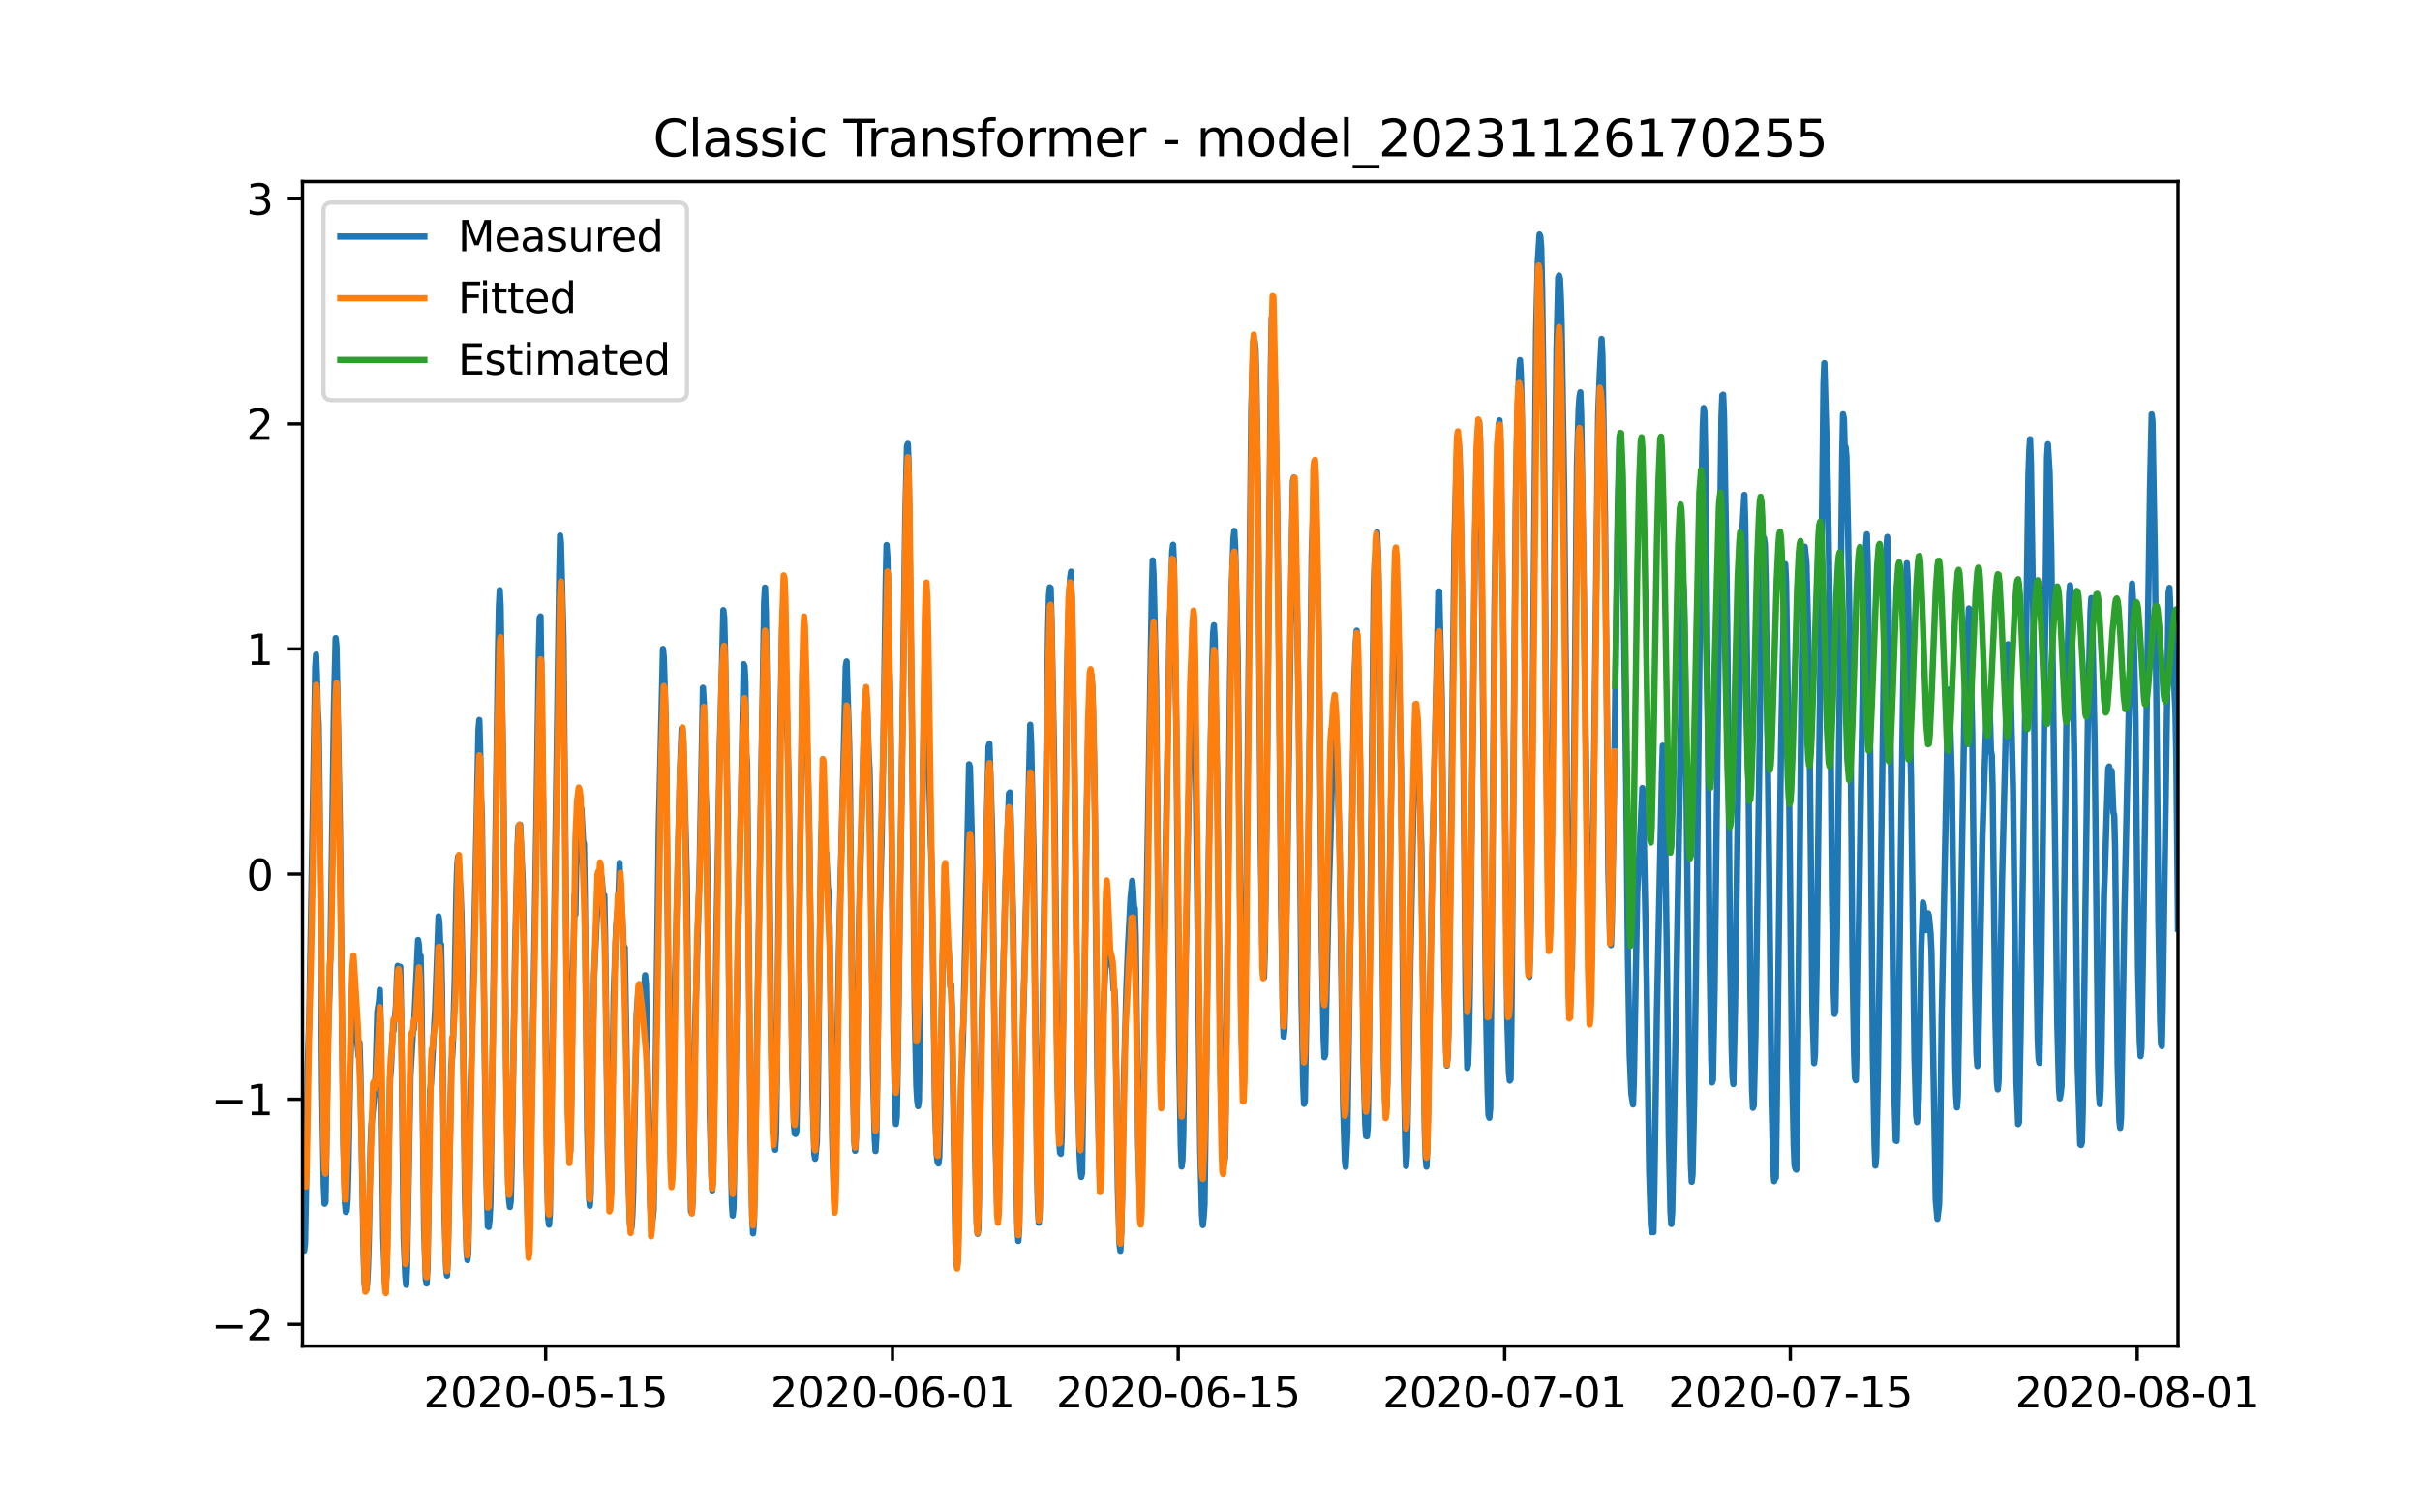 <?xml version="1.0" encoding="utf-8" standalone="no"?>
<!DOCTYPE svg PUBLIC "-//W3C//DTD SVG 1.1//EN"
  "http://www.w3.org/Graphics/SVG/1.1/DTD/svg11.dtd">
<svg xmlns:xlink="http://www.w3.org/1999/xlink" width="576pt" height="360pt" viewBox="0 0 576 360" xmlns="http://www.w3.org/2000/svg" version="1.1">
 <defs>
  <style type="text/css">*{stroke-linejoin: round; stroke-linecap: butt}</style>
 </defs>
 <g id="figure_1">
  <g id="patch_1">
   <path d="M 0 360 
L 576 360 
L 576 0 
L 0 0 
z
" style="fill: #ffffff"/>
  </g>
  <g id="axes_1">
   <g id="patch_2">
    <path d="M 72 320.4 
L 518.4 320.4 
L 518.4 43.2 
L 72 43.2 
z
" style="fill: #ffffff"/>
   </g>
   <g id="matplotlib.axis_1">
    <g id="xtick_1">
     <g id="line2d_1">
      <defs>
       <path id="m166c90c344" d="M 0 0 
L 0 3.5 
" style="stroke: #000000; stroke-width: 0.8"/>
      </defs>
      <g>
       <use xlink:href="#m166c90c344" x="129.874" y="320.4" style="stroke: #000000; stroke-width: 0.8"/>
      </g>
     </g>
     <g id="text_1">
      <!-- 2020-05-15 -->
      <g transform="translate(100.816 334.998) scale(0.1 -0.1)">
       <defs>
        <path id="DejaVuSans-32" d="M 1228 531 
L 3431 531 
L 3431 0 
L 469 0 
L 469 531 
Q 828 903 1448 1529 
Q 2069 2156 2228 2338 
Q 2531 2678 2651 2914 
Q 2772 3150 2772 3378 
Q 2772 3750 2511 3984 
Q 2250 4219 1831 4219 
Q 1534 4219 1204 4116 
Q 875 4013 500 3803 
L 500 4441 
Q 881 4594 1212 4672 
Q 1544 4750 1819 4750 
Q 2544 4750 2975 4387 
Q 3406 4025 3406 3419 
Q 3406 3131 3298 2873 
Q 3191 2616 2906 2266 
Q 2828 2175 2409 1742 
Q 1991 1309 1228 531 
z
" transform="scale(0.016)"/>
        <path id="DejaVuSans-30" d="M 2034 4250 
Q 1547 4250 1301 3770 
Q 1056 3291 1056 2328 
Q 1056 1369 1301 889 
Q 1547 409 2034 409 
Q 2525 409 2770 889 
Q 3016 1369 3016 2328 
Q 3016 3291 2770 3770 
Q 2525 4250 2034 4250 
z
M 2034 4750 
Q 2819 4750 3233 4129 
Q 3647 3509 3647 2328 
Q 3647 1150 3233 529 
Q 2819 -91 2034 -91 
Q 1250 -91 836 529 
Q 422 1150 422 2328 
Q 422 3509 836 4129 
Q 1250 4750 2034 4750 
z
" transform="scale(0.016)"/>
        <path id="DejaVuSans-2d" d="M 313 2009 
L 1997 2009 
L 1997 1497 
L 313 1497 
L 313 2009 
z
" transform="scale(0.016)"/>
        <path id="DejaVuSans-35" d="M 691 4666 
L 3169 4666 
L 3169 4134 
L 1269 4134 
L 1269 2991 
Q 1406 3038 1543 3061 
Q 1681 3084 1819 3084 
Q 2600 3084 3056 2656 
Q 3513 2228 3513 1497 
Q 3513 744 3044 326 
Q 2575 -91 1722 -91 
Q 1428 -91 1123 -41 
Q 819 9 494 109 
L 494 744 
Q 775 591 1075 516 
Q 1375 441 1709 441 
Q 2250 441 2565 725 
Q 2881 1009 2881 1497 
Q 2881 1984 2565 2268 
Q 2250 2553 1709 2553 
Q 1456 2553 1204 2497 
Q 953 2441 691 2322 
L 691 4666 
z
" transform="scale(0.016)"/>
        <path id="DejaVuSans-31" d="M 794 531 
L 1825 531 
L 1825 4091 
L 703 3866 
L 703 4441 
L 1819 4666 
L 2450 4666 
L 2450 531 
L 3481 531 
L 3481 0 
L 794 0 
L 794 531 
z
" transform="scale(0.016)"/>
       </defs>
       <use xlink:href="#DejaVuSans-32"/>
       <use xlink:href="#DejaVuSans-30" x="63.623"/>
       <use xlink:href="#DejaVuSans-32" x="127.246"/>
       <use xlink:href="#DejaVuSans-30" x="190.869"/>
       <use xlink:href="#DejaVuSans-2d" x="254.492"/>
       <use xlink:href="#DejaVuSans-30" x="290.576"/>
       <use xlink:href="#DejaVuSans-35" x="354.199"/>
       <use xlink:href="#DejaVuSans-2d" x="417.822"/>
       <use xlink:href="#DejaVuSans-31" x="453.906"/>
       <use xlink:href="#DejaVuSans-35" x="517.529"/>
      </g>
     </g>
    </g>
    <g id="xtick_2">
     <g id="line2d_2">
      <g>
       <use xlink:href="#m166c90c344" x="212.436" y="320.4" style="stroke: #000000; stroke-width: 0.8"/>
      </g>
     </g>
     <g id="text_2">
      <!-- 2020-06-01 -->
      <g transform="translate(183.378 334.998) scale(0.1 -0.1)">
       <defs>
        <path id="DejaVuSans-36" d="M 2113 2584 
Q 1688 2584 1439 2293 
Q 1191 2003 1191 1497 
Q 1191 994 1439 701 
Q 1688 409 2113 409 
Q 2538 409 2786 701 
Q 3034 994 3034 1497 
Q 3034 2003 2786 2293 
Q 2538 2584 2113 2584 
z
M 3366 4563 
L 3366 3988 
Q 3128 4100 2886 4159 
Q 2644 4219 2406 4219 
Q 1781 4219 1451 3797 
Q 1122 3375 1075 2522 
Q 1259 2794 1537 2939 
Q 1816 3084 2150 3084 
Q 2853 3084 3261 2657 
Q 3669 2231 3669 1497 
Q 3669 778 3244 343 
Q 2819 -91 2113 -91 
Q 1303 -91 875 529 
Q 447 1150 447 2328 
Q 447 3434 972 4092 
Q 1497 4750 2381 4750 
Q 2619 4750 2861 4703 
Q 3103 4656 3366 4563 
z
" transform="scale(0.016)"/>
       </defs>
       <use xlink:href="#DejaVuSans-32"/>
       <use xlink:href="#DejaVuSans-30" x="63.623"/>
       <use xlink:href="#DejaVuSans-32" x="127.246"/>
       <use xlink:href="#DejaVuSans-30" x="190.869"/>
       <use xlink:href="#DejaVuSans-2d" x="254.492"/>
       <use xlink:href="#DejaVuSans-30" x="290.576"/>
       <use xlink:href="#DejaVuSans-36" x="354.199"/>
       <use xlink:href="#DejaVuSans-2d" x="417.822"/>
       <use xlink:href="#DejaVuSans-30" x="453.906"/>
       <use xlink:href="#DejaVuSans-31" x="517.529"/>
      </g>
     </g>
    </g>
    <g id="xtick_3">
     <g id="line2d_3">
      <g>
       <use xlink:href="#m166c90c344" x="280.428" y="320.4" style="stroke: #000000; stroke-width: 0.8"/>
      </g>
     </g>
     <g id="text_3">
      <!-- 2020-06-15 -->
      <g transform="translate(251.37 334.998) scale(0.1 -0.1)">
       <use xlink:href="#DejaVuSans-32"/>
       <use xlink:href="#DejaVuSans-30" x="63.623"/>
       <use xlink:href="#DejaVuSans-32" x="127.246"/>
       <use xlink:href="#DejaVuSans-30" x="190.869"/>
       <use xlink:href="#DejaVuSans-2d" x="254.492"/>
       <use xlink:href="#DejaVuSans-30" x="290.576"/>
       <use xlink:href="#DejaVuSans-36" x="354.199"/>
       <use xlink:href="#DejaVuSans-2d" x="417.822"/>
       <use xlink:href="#DejaVuSans-31" x="453.906"/>
       <use xlink:href="#DejaVuSans-35" x="517.529"/>
      </g>
     </g>
    </g>
    <g id="xtick_4">
     <g id="line2d_4">
      <g>
       <use xlink:href="#m166c90c344" x="358.133" y="320.4" style="stroke: #000000; stroke-width: 0.8"/>
      </g>
     </g>
     <g id="text_4">
      <!-- 2020-07-01 -->
      <g transform="translate(329.075 334.998) scale(0.1 -0.1)">
       <defs>
        <path id="DejaVuSans-37" d="M 525 4666 
L 3525 4666 
L 3525 4397 
L 1831 0 
L 1172 0 
L 2766 4134 
L 525 4134 
L 525 4666 
z
" transform="scale(0.016)"/>
       </defs>
       <use xlink:href="#DejaVuSans-32"/>
       <use xlink:href="#DejaVuSans-30" x="63.623"/>
       <use xlink:href="#DejaVuSans-32" x="127.246"/>
       <use xlink:href="#DejaVuSans-30" x="190.869"/>
       <use xlink:href="#DejaVuSans-2d" x="254.492"/>
       <use xlink:href="#DejaVuSans-30" x="290.576"/>
       <use xlink:href="#DejaVuSans-37" x="354.199"/>
       <use xlink:href="#DejaVuSans-2d" x="417.822"/>
       <use xlink:href="#DejaVuSans-30" x="453.906"/>
       <use xlink:href="#DejaVuSans-31" x="517.529"/>
      </g>
     </g>
    </g>
    <g id="xtick_5">
     <g id="line2d_5">
      <g>
       <use xlink:href="#m166c90c344" x="426.125" y="320.4" style="stroke: #000000; stroke-width: 0.8"/>
      </g>
     </g>
     <g id="text_5">
      <!-- 2020-07-15 -->
      <g transform="translate(397.067 334.998) scale(0.1 -0.1)">
       <use xlink:href="#DejaVuSans-32"/>
       <use xlink:href="#DejaVuSans-30" x="63.623"/>
       <use xlink:href="#DejaVuSans-32" x="127.246"/>
       <use xlink:href="#DejaVuSans-30" x="190.869"/>
       <use xlink:href="#DejaVuSans-2d" x="254.492"/>
       <use xlink:href="#DejaVuSans-30" x="290.576"/>
       <use xlink:href="#DejaVuSans-37" x="354.199"/>
       <use xlink:href="#DejaVuSans-2d" x="417.822"/>
       <use xlink:href="#DejaVuSans-31" x="453.906"/>
       <use xlink:href="#DejaVuSans-35" x="517.529"/>
      </g>
     </g>
    </g>
    <g id="xtick_6">
     <g id="line2d_6">
      <g>
       <use xlink:href="#m166c90c344" x="508.687" y="320.4" style="stroke: #000000; stroke-width: 0.8"/>
      </g>
     </g>
     <g id="text_6">
      <!-- 2020-08-01 -->
      <g transform="translate(479.629 334.998) scale(0.1 -0.1)">
       <defs>
        <path id="DejaVuSans-38" d="M 2034 2216 
Q 1584 2216 1326 1975 
Q 1069 1734 1069 1313 
Q 1069 891 1326 650 
Q 1584 409 2034 409 
Q 2484 409 2743 651 
Q 3003 894 3003 1313 
Q 3003 1734 2745 1975 
Q 2488 2216 2034 2216 
z
M 1403 2484 
Q 997 2584 770 2862 
Q 544 3141 544 3541 
Q 544 4100 942 4425 
Q 1341 4750 2034 4750 
Q 2731 4750 3128 4425 
Q 3525 4100 3525 3541 
Q 3525 3141 3298 2862 
Q 3072 2584 2669 2484 
Q 3125 2378 3379 2068 
Q 3634 1759 3634 1313 
Q 3634 634 3220 271 
Q 2806 -91 2034 -91 
Q 1263 -91 848 271 
Q 434 634 434 1313 
Q 434 1759 690 2068 
Q 947 2378 1403 2484 
z
M 1172 3481 
Q 1172 3119 1398 2916 
Q 1625 2713 2034 2713 
Q 2441 2713 2670 2916 
Q 2900 3119 2900 3481 
Q 2900 3844 2670 4047 
Q 2441 4250 2034 4250 
Q 1625 4250 1398 4047 
Q 1172 3844 1172 3481 
z
" transform="scale(0.016)"/>
       </defs>
       <use xlink:href="#DejaVuSans-32"/>
       <use xlink:href="#DejaVuSans-30" x="63.623"/>
       <use xlink:href="#DejaVuSans-32" x="127.246"/>
       <use xlink:href="#DejaVuSans-30" x="190.869"/>
       <use xlink:href="#DejaVuSans-2d" x="254.492"/>
       <use xlink:href="#DejaVuSans-30" x="290.576"/>
       <use xlink:href="#DejaVuSans-38" x="354.199"/>
       <use xlink:href="#DejaVuSans-2d" x="417.822"/>
       <use xlink:href="#DejaVuSans-30" x="453.906"/>
       <use xlink:href="#DejaVuSans-31" x="517.529"/>
      </g>
     </g>
    </g>
   </g>
   <g id="matplotlib.axis_2">
    <g id="ytick_1">
     <g id="line2d_7">
      <defs>
       <path id="m8cc2d3ee71" d="M 0 0 
L -3.5 0 
" style="stroke: #000000; stroke-width: 0.8"/>
      </defs>
      <g>
       <use xlink:href="#m8cc2d3ee71" x="72" y="315.235" style="stroke: #000000; stroke-width: 0.8"/>
      </g>
     </g>
     <g id="text_7">
      <!-- −2 -->
      <g transform="translate(50.258 319.034) scale(0.1 -0.1)">
       <defs>
        <path id="DejaVuSans-2212" d="M 678 2272 
L 4684 2272 
L 4684 1741 
L 678 1741 
L 678 2272 
z
" transform="scale(0.016)"/>
       </defs>
       <use xlink:href="#DejaVuSans-2212"/>
       <use xlink:href="#DejaVuSans-32" x="83.789"/>
      </g>
     </g>
    </g>
    <g id="ytick_2">
     <g id="line2d_8">
      <g>
       <use xlink:href="#m8cc2d3ee71" x="72" y="261.645" style="stroke: #000000; stroke-width: 0.8"/>
      </g>
     </g>
     <g id="text_8">
      <!-- −1 -->
      <g transform="translate(50.258 265.445) scale(0.1 -0.1)">
       <use xlink:href="#DejaVuSans-2212"/>
       <use xlink:href="#DejaVuSans-31" x="83.789"/>
      </g>
     </g>
    </g>
    <g id="ytick_3">
     <g id="line2d_9">
      <g>
       <use xlink:href="#m8cc2d3ee71" x="72" y="208.056" style="stroke: #000000; stroke-width: 0.8"/>
      </g>
     </g>
     <g id="text_9">
      <!-- 0 -->
      <g transform="translate(58.638 211.855) scale(0.1 -0.1)">
       <use xlink:href="#DejaVuSans-30"/>
      </g>
     </g>
    </g>
    <g id="ytick_4">
     <g id="line2d_10">
      <g>
       <use xlink:href="#m8cc2d3ee71" x="72" y="154.467" style="stroke: #000000; stroke-width: 0.8"/>
      </g>
     </g>
     <g id="text_10">
      <!-- 1 -->
      <g transform="translate(58.638 158.266) scale(0.1 -0.1)">
       <use xlink:href="#DejaVuSans-31"/>
      </g>
     </g>
    </g>
    <g id="ytick_5">
     <g id="line2d_11">
      <g>
       <use xlink:href="#m8cc2d3ee71" x="72" y="100.878" style="stroke: #000000; stroke-width: 0.8"/>
      </g>
     </g>
     <g id="text_11">
      <!-- 2 -->
      <g transform="translate(58.638 104.677) scale(0.1 -0.1)">
       <use xlink:href="#DejaVuSans-32"/>
      </g>
     </g>
    </g>
    <g id="ytick_6">
     <g id="line2d_12">
      <g>
       <use xlink:href="#m8cc2d3ee71" x="72" y="47.288" style="stroke: #000000; stroke-width: 0.8"/>
      </g>
     </g>
     <g id="text_12">
      <!-- 3 -->
      <g transform="translate(58.638 51.087) scale(0.1 -0.1)">
       <defs>
        <path id="DejaVuSans-33" d="M 2597 2516 
Q 3050 2419 3304 2112 
Q 3559 1806 3559 1356 
Q 3559 666 3084 287 
Q 2609 -91 1734 -91 
Q 1441 -91 1130 -33 
Q 819 25 488 141 
L 488 750 
Q 750 597 1062 519 
Q 1375 441 1716 441 
Q 2309 441 2620 675 
Q 2931 909 2931 1356 
Q 2931 1769 2642 2001 
Q 2353 2234 1838 2234 
L 1294 2234 
L 1294 2753 
L 1863 2753 
Q 2328 2753 2575 2939 
Q 2822 3125 2822 3475 
Q 2822 3834 2567 4026 
Q 2313 4219 1838 4219 
Q 1578 4219 1281 4162 
Q 984 4106 628 3988 
L 628 4550 
Q 988 4650 1302 4700 
Q 1616 4750 1894 4750 
Q 2613 4750 3031 4423 
Q 3450 4097 3450 3541 
Q 3450 3153 3228 2886 
Q 3006 2619 2597 2516 
z
" transform="scale(0.016)"/>
       </defs>
       <use xlink:href="#DejaVuSans-33"/>
      </g>
     </g>
    </g>
   </g>
   <g id="line2d_13">
    <path d="M 72 286.321 
L 72.405 297.678 
L 72.607 295.953 
L 72.809 285.269 
L 73.214 254.312 
L 73.619 241.861 
L 75.035 158.789 
L 75.238 155.824 
L 75.44 160.892 
L 75.642 169.115 
L 75.845 172.417 
L 76.047 187.686 
L 76.654 258.055 
L 77.059 282.157 
L 77.261 286.531 
L 77.464 286.153 
L 77.666 275.427 
L 78.071 246.888 
L 78.475 234.395 
L 78.678 225.247 
L 79.487 168.169 
L 79.892 151.87 
L 80.094 153.826 
L 80.904 196.308 
L 81.713 271.768 
L 82.118 286.447 
L 82.32 288.487 
L 82.523 288.193 
L 82.725 285.669 
L 82.927 278.834 
L 83.332 255.805 
L 83.737 241.462 
L 83.939 238.412 
L 84.141 238.686 
L 84.546 245.1 
L 84.749 247.203 
L 84.951 247.224 
L 85.356 251.431 
L 85.558 248.087 
L 85.76 254.228 
L 86.57 299.276 
L 86.772 305.375 
L 86.974 306.973 
L 87.177 307.037 
L 87.379 305.691 
L 87.582 301.947 
L 87.784 295.175 
L 88.189 273.071 
L 88.391 267.877 
L 89.2 259.78 
L 89.403 255.637 
L 89.807 240.81 
L 90.212 238.349 
L 90.415 235.636 
L 90.617 243.607 
L 91.224 294.313 
L 91.629 305.375 
L 91.831 305.438 
L 92.033 302.936 
L 92.843 256.667 
L 93.045 254.522 
L 93.45 245.899 
L 93.652 245.374 
L 93.855 242.429 
L 94.057 241.798 
L 94.259 239.169 
L 94.462 232.755 
L 94.664 229.895 
L 94.866 230.82 
L 95.069 233.975 
L 95.271 230.126 
L 95.473 240.263 
L 96.081 294.691 
L 96.485 303.924 
L 96.688 305.838 
L 96.89 301.484 
L 97.699 255.931 
L 98.306 245.395 
L 98.509 245.016 
L 99.521 223.733 
L 99.723 224.995 
L 99.925 229.369 
L 100.128 227.539 
L 100.33 237.718 
L 100.937 292.21 
L 101.342 304.513 
L 101.544 305.501 
L 101.747 301.779 
L 101.949 289.791 
L 102.354 259.675 
L 102.556 258.118 
L 103.568 240.284 
L 104.377 218.117 
L 104.58 219.4 
L 104.782 224.805 
L 104.984 224.784 
L 105.187 233.701 
L 105.794 289.055 
L 106.198 301.842 
L 106.401 303.609 
L 106.603 299.571 
L 107.413 253.513 
L 107.615 251.788 
L 107.817 248.108 
L 108.222 233.533 
L 108.627 211.766 
L 108.829 205.814 
L 109.031 203.921 
L 109.638 212.628 
L 109.841 218.075 
L 110.043 228.507 
L 110.65 283.713 
L 111.055 298.014 
L 111.257 299.928 
L 111.46 298.183 
L 111.662 286.742 
L 112.067 257.403 
L 112.471 242.366 
L 113.888 173.763 
L 114.09 171.386 
L 114.293 178.222 
L 114.495 189.683 
L 114.697 194.289 
L 115.102 228.402 
L 115.709 277.909 
L 116.114 291.894 
L 116.316 292.062 
L 116.519 290.401 
L 116.721 286.763 
L 117.126 259.443 
L 118.542 154.478 
L 118.745 144.341 
L 118.947 140.45 
L 119.149 144.13 
L 119.756 182.112 
L 120.566 261.694 
L 120.97 281.568 
L 121.173 285.669 
L 121.375 287.309 
L 121.578 285.858 
L 121.78 277.909 
L 122.589 226.761 
L 123.196 201.23 
L 123.399 196.645 
L 123.601 196.855 
L 123.803 196.287 
L 124.411 209.726 
L 124.613 220.725 
L 125.22 277.173 
L 125.625 291.747 
L 125.827 293.745 
L 126.029 291.2 
L 127.041 234.648 
L 127.648 197.128 
L 128.255 154.625 
L 128.458 147.054 
L 128.66 146.717 
L 129.267 191.177 
L 130.279 282.283 
L 130.481 290.128 
L 130.684 291.516 
L 130.886 288.929 
L 132.505 179.694 
L 133.112 136.896 
L 133.314 127.453 
L 133.517 129.156 
L 133.921 144.572 
L 134.124 152.017 
L 135.135 262.219 
L 135.54 274.88 
L 135.743 273.934 
L 135.945 263.313 
L 136.35 231.809 
L 136.552 225.016 
L 136.754 213.112 
L 136.957 217.697 
L 137.159 206.361 
L 137.766 197.507 
L 137.968 197.907 
L 138.373 192.481 
L 138.778 200.052 
L 138.98 200.893 
L 139.183 212.733 
L 139.79 269.538 
L 140.194 284.954 
L 140.397 287.036 
L 140.599 284.008 
L 141.004 253.702 
L 141.409 232.461 
L 142.016 219.022 
L 142.623 209.852 
L 142.825 209.579 
L 143.027 208.359 
L 143.23 209.053 
L 143.634 214.353 
L 143.837 213.112 
L 144.039 223.333 
L 144.646 272.84 
L 145.051 284.975 
L 145.253 286.279 
L 145.456 283.124 
L 145.86 253.365 
L 146.063 236.856 
L 146.67 220.326 
L 146.872 217.634 
L 147.075 216.54 
L 147.479 205.394 
L 147.682 213.89 
L 147.884 214.879 
L 148.086 217.508 
L 148.491 226.866 
L 148.693 225.499 
L 149.098 249.243 
L 149.503 277.53 
L 149.908 290.716 
L 150.11 292.799 
L 150.312 292.21 
L 150.515 289.349 
L 150.717 283.566 
L 151.122 262.409 
L 151.526 241.63 
L 151.931 235.741 
L 152.133 235.3 
L 152.336 237.298 
L 152.538 237.823 
L 152.741 235.741 
L 152.943 236.036 
L 153.145 235.047 
L 153.348 235.089 
L 153.55 232.124 
L 153.752 234.353 
L 154.764 286.552 
L 154.966 290.569 
L 155.169 291.978 
L 155.574 287.982 
L 155.776 276.752 
L 156.788 197.696 
L 157.799 154.457 
L 158.002 156.497 
L 158.407 169.893 
L 158.609 183.648 
L 159.216 253.281 
L 159.621 275.196 
L 159.823 278.455 
L 160.025 277.53 
L 160.228 267.582 
L 160.632 234.648 
L 161.847 183.606 
L 162.251 173.405 
L 162.454 173.553 
L 162.656 176.455 
L 163.465 208.738 
L 164.073 269.475 
L 164.477 288.361 
L 164.68 288.698 
L 164.882 285.417 
L 165.084 275.111 
L 165.489 242.871 
L 166.501 207.265 
L 167.31 163.71 
L 167.513 167.117 
L 167.917 188.001 
L 168.12 192.523 
L 168.322 204.048 
L 168.929 264.344 
L 169.334 279.759 
L 169.536 283.335 
L 169.739 279.612 
L 170.143 251.914 
L 170.548 221.146 
L 171.357 175.908 
L 171.56 169.788 
L 172.167 145.224 
L 172.369 146.864 
L 172.572 154.898 
L 173.179 194.458 
L 173.786 266.615 
L 174.19 286.3 
L 174.393 289.328 
L 174.595 287.478 
L 175 262.913 
L 175.405 237.529 
L 177.023 158.095 
L 177.226 158.621 
L 177.428 162.596 
L 177.63 179.441 
L 177.833 181.923 
L 178.238 226.719 
L 178.642 270.295 
L 179.047 289.791 
L 179.249 293.577 
L 179.452 291.011 
L 179.654 282.178 
L 180.261 241.693 
L 181.88 143.184 
L 182.082 139.861 
L 182.285 145.623 
L 183.094 202.87 
L 183.499 242.513 
L 183.904 264.323 
L 184.308 272.293 
L 184.511 273.681 
L 184.713 269.98 
L 184.915 256.373 
L 185.725 172.985 
L 186.129 151.239 
L 186.332 145.077 
L 186.534 144.299 
L 186.737 146.885 
L 187.748 188.022 
L 188.558 253.323 
L 188.962 267.751 
L 189.165 269.833 
L 189.367 269.917 
L 189.57 269.16 
L 189.772 258.182 
L 190.986 160.492 
L 191.188 155.087 
L 191.391 155.045 
L 191.795 164.362 
L 192.605 196.245 
L 193.414 260.747 
L 193.819 274.712 
L 194.021 275.806 
L 194.426 271.768 
L 194.628 262.64 
L 195.438 200.578 
L 195.64 195.467 
L 195.843 196.708 
L 196.247 202.891 
L 196.45 203.48 
L 196.652 203.08 
L 197.057 211.451 
L 197.259 212.313 
L 197.461 220.894 
L 198.069 270.19 
L 198.473 284.66 
L 198.676 284.765 
L 198.878 281.042 
L 199.283 249.643 
L 199.687 226.362 
L 201.306 158.621 
L 201.509 157.443 
L 202.116 177.023 
L 202.318 188.401 
L 202.925 253.765 
L 203.33 271.768 
L 203.532 273.913 
L 203.735 270.863 
L 203.937 259.107 
L 204.342 224.427 
L 205.758 168.652 
L 205.96 166.108 
L 206.163 166.255 
L 206.365 167.706 
L 206.77 179.799 
L 206.972 183.059 
L 207.175 194.121 
L 207.782 254.375 
L 208.186 270.863 
L 208.389 273.976 
L 208.591 270.569 
L 208.793 258.455 
L 209.198 223.964 
L 209.805 201.23 
L 210.21 180.935 
L 210.817 138.389 
L 211.019 129.724 
L 211.222 132.753 
L 211.626 157.737 
L 211.829 163.058 
L 212.031 178.095 
L 212.638 244.49 
L 213.043 263.46 
L 213.245 267.54 
L 213.448 265.795 
L 213.65 254.859 
L 214.257 210.693 
L 214.662 183.795 
L 215.471 123.204 
L 215.876 106.127 
L 216.078 105.644 
L 216.281 111.301 
L 217.09 176.413 
L 217.697 239.632 
L 218.102 258.476 
L 218.304 261.904 
L 218.507 263.292 
L 218.709 262.009 
L 218.911 249.012 
L 219.518 193.069 
L 220.125 157.127 
L 220.328 154.919 
L 220.53 157.191 
L 221.542 200.388 
L 221.744 205.646 
L 222.554 263.734 
L 222.958 274.838 
L 223.161 276.584 
L 223.363 276.941 
L 223.566 275.343 
L 223.768 266.447 
L 224.375 227.434 
L 224.78 219.695 
L 225.387 221.798 
L 225.589 225.394 
L 225.791 226.298 
L 226.196 234.858 
L 226.399 234.501 
L 226.601 241.062 
L 227.41 295.806 
L 227.613 299.928 
L 227.815 301.653 
L 228.017 298.393 
L 228.827 254.901 
L 229.029 252.524 
L 229.232 246.657 
L 230.648 181.902 
L 230.85 182.491 
L 231.255 197.213 
L 231.457 208.338 
L 232.065 273.366 
L 232.469 290.906 
L 232.672 293.682 
L 232.874 292.441 
L 233.279 266.615 
L 233.683 243.607 
L 235.302 177.654 
L 235.505 177.044 
L 236.112 196.561 
L 236.314 207.139 
L 236.921 270.59 
L 237.326 286.805 
L 237.528 290.001 
L 237.731 287.835 
L 238.135 263.376 
L 238.54 241.125 
L 239.349 209.537 
L 239.754 199.316 
L 240.159 188.884 
L 240.361 188.632 
L 240.564 194.205 
L 240.968 212.187 
L 241.171 219.926 
L 241.778 276.647 
L 242.182 292.841 
L 242.385 295.385 
L 242.587 292.336 
L 242.992 267.099 
L 243.397 248.76 
L 245.218 172.522 
L 245.42 176.855 
L 246.027 204.216 
L 246.837 279.255 
L 247.039 287.793 
L 247.241 291.032 
L 247.444 288.445 
L 247.848 264.386 
L 249.467 150.019 
L 249.67 141.775 
L 249.872 139.798 
L 250.074 139.966 
L 250.277 147.054 
L 250.884 179.841 
L 251.693 256.394 
L 252.098 271.221 
L 252.3 274.354 
L 252.503 274.628 
L 252.705 270.674 
L 253.11 237.235 
L 253.919 162.49 
L 254.324 146.36 
L 254.729 137.358 
L 254.931 136.075 
L 255.133 143.731 
L 255.74 181.986 
L 256.55 258.77 
L 256.954 274.565 
L 257.157 278.455 
L 257.359 280.159 
L 257.562 279.17 
L 257.966 249.685 
L 258.573 198.243 
L 258.978 176.118 
L 259.383 164.867 
L 259.585 161.355 
L 259.787 160.913 
L 259.99 163.584 
L 260.395 179.904 
L 260.597 193.532 
L 261.204 256.814 
L 261.609 275.911 
L 261.811 278.897 
L 262.013 278.098 
L 262.418 253.639 
L 262.62 241.378 
L 263.025 231.514 
L 263.228 228.654 
L 263.43 227.623 
L 263.835 228.927 
L 264.037 228.612 
L 264.239 229.579 
L 264.442 229.663 
L 264.644 229.39 
L 264.846 231.472 
L 265.049 235.594 
L 265.251 235.594 
L 265.453 239.695 
L 266.061 283.04 
L 266.465 296.142 
L 266.668 297.72 
L 266.87 293.451 
L 267.072 285.333 
L 267.477 258.287 
L 268.084 235.657 
L 268.489 225.163 
L 269.096 213.68 
L 269.501 209.642 
L 269.703 211.871 
L 269.905 215.552 
L 270.108 216.246 
L 270.31 222.681 
L 270.917 272.546 
L 271.322 284.765 
L 271.524 286.952 
L 271.727 285.206 
L 274.155 140.702 
L 274.357 133.383 
L 274.56 136.79 
L 275.167 162.469 
L 275.976 245.731 
L 276.381 258.56 
L 276.583 257.845 
L 276.988 235.552 
L 277.393 206.046 
L 278.404 147.916 
L 278.607 144.803 
L 279.011 131.301 
L 279.214 129.661 
L 279.416 134.014 
L 280.023 176.602 
L 280.63 249.433 
L 281.035 272.693 
L 281.237 277.677 
L 281.44 276.1 
L 281.642 270.085 
L 282.249 227.455 
L 282.856 193.112 
L 283.868 149.43 
L 284.07 148.21 
L 284.273 156.539 
L 285.284 241.357 
L 285.689 274.207 
L 286.094 289.265 
L 286.296 291.6 
L 286.499 289.749 
L 286.701 286.742 
L 287.106 255.069 
L 287.713 202.428 
L 288.522 158.074 
L 288.725 150.797 
L 288.927 148.82 
L 289.129 152.48 
L 289.736 187.013 
L 290.546 258.581 
L 290.95 274.186 
L 291.153 277.025 
L 291.355 277.109 
L 291.558 275.595 
L 291.76 262.85 
L 292.772 162.07 
L 293.176 139.609 
L 293.581 128.126 
L 293.784 126.359 
L 293.986 129.955 
L 294.593 156.034 
L 295.402 241.104 
L 295.807 256.12 
L 296.009 255.952 
L 296.414 235.216 
L 297.831 97.168 
L 298.235 83.561 
L 298.438 80.911 
L 298.64 81.184 
L 298.842 83.288 
L 299.045 91.511 
L 299.45 119.103 
L 300.057 199.926 
L 300.461 225.752 
L 300.664 231.914 
L 300.866 232.65 
L 301.068 225.668 
L 301.473 194.92 
L 302.485 87.178 
L 302.687 75.59 
L 302.89 75.695 
L 303.092 83.982 
L 303.497 92.836 
L 303.901 115.612 
L 304.306 144.214 
L 304.913 215.068 
L 305.318 241.02 
L 305.52 246.72 
L 305.723 244.89 
L 305.925 237.592 
L 306.532 196.687 
L 307.544 125.013 
L 307.746 114.561 
L 307.949 113.656 
L 308.758 146.696 
L 309.163 173.384 
L 309.77 237.887 
L 310.174 258.245 
L 310.377 262.745 
L 310.579 262.156 
L 310.984 238.181 
L 312.198 131.659 
L 312.603 119.755 
L 312.805 115.276 
L 313.007 115.844 
L 313.21 119.629 
L 313.817 147.874 
L 314.019 161.88 
L 314.626 225.962 
L 315.031 246.951 
L 315.233 251.641 
L 315.436 250.968 
L 315.84 231.746 
L 316.245 212.586 
L 316.65 200.283 
L 317.055 184.615 
L 317.662 176.918 
L 317.864 176.455 
L 318.066 175.53 
L 318.269 180.325 
L 318.876 202.996 
L 319.685 262.998 
L 320.09 276.079 
L 320.292 277.761 
L 320.697 269.643 
L 321.102 242.787 
L 322.316 162.995 
L 322.721 152.501 
L 322.923 150.124 
L 323.125 154.351 
L 323.732 182.638 
L 324.542 252.819 
L 324.947 267.456 
L 325.149 270.422 
L 325.351 270.485 
L 325.554 268.171 
L 325.756 255.553 
L 326.97 140.45 
L 327.172 133.972 
L 327.375 132.353 
L 327.78 126.654 
L 327.982 131.764 
L 328.184 140.765 
L 328.791 193.658 
L 329.196 238.433 
L 329.398 254.038 
L 329.803 264.386 
L 330.005 263.418 
L 330.208 257.677 
L 330.815 208.001 
L 331.422 168.863 
L 331.827 145.645 
L 332.029 142.679 
L 332.231 142.7 
L 332.434 142.889 
L 332.636 145.035 
L 332.838 149.682 
L 333.243 173.153 
L 333.446 182.386 
L 334.053 249.685 
L 334.457 271.999 
L 334.66 277.551 
L 334.862 275.09 
L 335.267 254.774 
L 335.671 229.832 
L 336.481 188.758 
L 336.683 183.563 
L 336.886 182.428 
L 337.088 176.097 
L 337.29 174.205 
L 337.695 180.829 
L 338.1 195.635 
L 338.302 201.65 
L 339.112 269.055 
L 339.314 275.406 
L 339.516 277.698 
L 339.719 273.534 
L 340.123 249.622 
L 340.933 204.09 
L 342.349 140.849 
L 342.552 140.765 
L 343.159 166.045 
L 343.766 230.315 
L 344.17 248.76 
L 344.373 253.639 
L 344.575 251.452 
L 344.778 244.364 
L 345.182 212.733 
L 346.194 128.105 
L 346.599 112.983 
L 347.003 106.211 
L 347.206 105.349 
L 347.408 108.609 
L 347.611 116.643 
L 348.015 143.373 
L 348.825 236.688 
L 349.229 254.207 
L 349.432 253.428 
L 349.634 247.498 
L 349.836 236.099 
L 351.051 129.156 
L 351.455 110.354 
L 351.86 101.29 
L 352.062 100.365 
L 352.265 104.087 
L 352.467 115.444 
L 353.277 200.535 
L 353.681 239.38 
L 354.086 260.053 
L 354.288 265.458 
L 354.491 266.047 
L 354.693 263.755 
L 355.098 220.704 
L 355.705 145.098 
L 356.11 119.797 
L 356.717 101.164 
L 356.919 100.049 
L 357.121 104.971 
L 357.526 131.217 
L 357.728 144.214 
L 358.74 242.009 
L 359.145 255.3 
L 359.347 257.214 
L 359.55 256.878 
L 359.752 242.534 
L 360.764 118.977 
L 361.168 99.439 
L 361.573 88.062 
L 361.776 85.706 
L 361.978 89.071 
L 362.18 96.243 
L 362.585 122.658 
L 363.394 213.575 
L 363.799 231.661 
L 364.001 232.503 
L 364.204 226.467 
L 364.406 216.162 
L 365.013 144.866 
L 365.62 78.703 
L 366.025 62.13 
L 366.43 55.8 
L 366.632 56.305 
L 366.834 59.018 
L 367.037 67.956 
L 367.442 97.883 
L 368.049 179.525 
L 368.453 210.82 
L 368.656 219.569 
L 368.858 222.008 
L 369.06 218.012 
L 369.263 207.896 
L 369.87 142.742 
L 370.477 83.077 
L 370.882 66.021 
L 371.084 65.558 
L 371.286 66.294 
L 371.489 70.332 
L 371.691 76.726 
L 372.298 116.727 
L 373.108 203.964 
L 373.512 226.782 
L 373.715 231.262 
L 374.119 230.547 
L 374.322 217.465 
L 375.333 110.88 
L 375.738 97.273 
L 375.941 94.497 
L 376.143 93.361 
L 376.345 98.682 
L 376.75 125.623 
L 377.559 186.108 
L 377.964 221.693 
L 378.369 235.868 
L 378.571 236.099 
L 378.774 230 
L 378.976 218.475 
L 380.392 98.661 
L 380.797 88.461 
L 381.202 80.659 
L 381.404 84.528 
L 382.011 122.573 
L 382.821 207.728 
L 383.225 224.28 
L 383.428 224.952 
L 383.63 219.463 
L 384.035 196.603 
L 385.047 121.122 
L 385.451 103.961 
L 385.654 103.477 
L 385.856 107.368 
L 386.058 115.213 
L 387.07 187.16 
L 387.475 228.402 
L 387.88 250.905 
L 388.284 260.306 
L 388.689 262.892 
L 388.891 256.983 
L 389.701 212.208 
L 390.308 200.683 
L 390.915 187.58 
L 391.117 192.502 
L 391.927 233.197 
L 392.534 278.645 
L 392.939 291.368 
L 393.141 293.282 
L 393.343 292.82 
L 393.546 293.303 
L 393.748 284.092 
L 394.355 241.756 
L 395.569 183.669 
L 395.772 177.485 
L 395.974 178.726 
L 396.176 187.286 
L 396.783 230.526 
L 397.188 270.148 
L 397.593 288.487 
L 397.795 291.347 
L 397.997 288.74 
L 398.402 270.085 
L 400.628 138.809 
L 400.83 141.733 
L 401.033 151.975 
L 401.64 210.651 
L 402.045 256.268 
L 402.449 277.173 
L 402.652 281.295 
L 402.854 279.591 
L 403.259 260.873 
L 403.663 231.64 
L 404.878 122.552 
L 405.282 101.437 
L 405.485 97.105 
L 405.687 98.22 
L 405.889 109.03 
L 406.294 147.474 
L 406.901 227.119 
L 407.306 251.872 
L 407.508 257.635 
L 407.711 257.088 
L 408.115 235.237 
L 409.734 99.145 
L 409.937 94.076 
L 410.139 93.929 
L 410.341 98.661 
L 410.948 135.802 
L 411.151 152.164 
L 411.758 224.784 
L 412.162 249.538 
L 412.365 256.205 
L 412.567 258.034 
L 412.972 239.464 
L 414.388 138.557 
L 414.793 124.635 
L 415.198 117.778 
L 415.4 124.74 
L 416.21 189.074 
L 416.614 235.594 
L 417.019 259.317 
L 417.221 263.692 
L 417.424 263.124 
L 417.828 246.509 
L 419.245 146.002 
L 419.65 132.016 
L 419.852 128.084 
L 420.054 129.556 
L 420.257 138.452 
L 421.066 205.52 
L 421.673 262.093 
L 422.078 278.603 
L 422.28 281.147 
L 422.483 280.474 
L 422.685 280.306 
L 423.09 248.739 
L 423.899 177.864 
L 424.709 137.527 
L 424.911 134.267 
L 425.113 138.368 
L 425.518 165.161 
L 425.72 177.254 
L 426.53 253.744 
L 426.935 272.777 
L 427.137 277.362 
L 427.339 278.182 
L 427.542 278.413 
L 427.744 269.601 
L 428.149 228.254 
L 428.756 164.846 
L 429.16 138.578 
L 429.565 130.124 
L 429.97 134.141 
L 430.375 150.755 
L 430.577 162.68 
L 431.386 240.515 
L 431.791 253.05 
L 431.993 250.968 
L 432.398 230.168 
L 433.208 163.5 
L 434.017 91.427 
L 434.219 86.421 
L 435.029 114.498 
L 435.434 140.092 
L 436.041 213.007 
L 436.445 236.078 
L 436.648 241.336 
L 436.85 240.642 
L 437.255 219.548 
L 437.659 183.795 
L 438.469 108.567 
L 438.671 98.598 
L 438.874 99.587 
L 439.076 106.863 
L 439.278 106.401 
L 439.481 108.693 
L 439.885 127.684 
L 440.29 153.026 
L 440.897 228.191 
L 441.302 251.031 
L 441.504 256.583 
L 441.707 257.13 
L 442.111 242.051 
L 442.921 188.8 
L 443.528 153.111 
L 444.135 129.829 
L 444.337 127.179 
L 444.54 133.741 
L 445.147 179.862 
L 445.754 250.673 
L 446.158 272.377 
L 446.361 277.446 
L 446.563 275.406 
L 446.968 256.057 
L 448.587 143.689 
L 448.991 130.187 
L 449.194 127.81 
L 449.396 134.624 
L 450.003 175.95 
L 450.813 257.866 
L 451.217 271.473 
L 451.42 271.599 
L 451.824 254.017 
L 452.432 202.428 
L 453.039 159.546 
L 453.443 142.111 
L 453.848 134.056 
L 454.05 137.506 
L 454.253 147.727 
L 454.657 176.791 
L 454.86 185.435 
L 455.669 251.662 
L 456.074 265.521 
L 456.276 267.078 
L 456.479 265.038 
L 456.681 261.862 
L 456.883 253.681 
L 457.288 226.046 
L 457.693 214.837 
L 457.895 215.552 
L 458.3 221.44 
L 458.502 221.293 
L 458.907 217.381 
L 459.109 217.928 
L 459.514 222.176 
L 459.716 226.572 
L 460.728 285.606 
L 461.133 290.128 
L 461.538 286.742 
L 461.74 277.614 
L 462.145 242.324 
L 463.561 171.576 
L 463.764 164.152 
L 463.966 165.351 
L 464.573 185.267 
L 465.382 253.765 
L 465.585 260.831 
L 465.787 263.608 
L 465.989 261.126 
L 467.608 166.486 
L 468.62 144.824 
L 468.822 148.021 
L 469.43 174.857 
L 470.037 232.86 
L 470.441 251.052 
L 470.644 253.744 
L 470.846 251.115 
L 471.858 199.042 
L 472.87 168.106 
L 473.072 168.61 
L 473.274 166.781 
L 473.477 168.064 
L 473.679 171.933 
L 473.881 178.663 
L 474.084 179.841 
L 474.286 187.686 
L 474.893 240.978 
L 475.298 257.593 
L 475.5 259.296 
L 475.703 257.214 
L 476.107 232.292 
L 476.512 209.789 
L 477.321 177.591 
L 477.726 156.98 
L 477.929 153.342 
L 478.333 158.137 
L 478.536 162.701 
L 479.143 188.19 
L 479.952 257.487 
L 480.357 267.561 
L 480.559 267.141 
L 480.964 244.553 
L 482.785 113.278 
L 482.987 107.242 
L 483.19 104.55 
L 483.392 110.312 
L 483.999 151.071 
L 484.606 223.775 
L 485.011 247.519 
L 485.213 252.019 
L 485.416 252.987 
L 485.82 232.776 
L 486.225 200.872 
L 487.237 108.882 
L 487.439 105.728 
L 487.844 112.437 
L 488.249 131.47 
L 489.261 210.736 
L 489.665 243.607 
L 490.07 259.044 
L 490.272 261.441 
L 490.475 260.285 
L 490.677 258.476 
L 490.879 248.528 
L 491.891 167.033 
L 492.296 148.925 
L 492.498 141.375 
L 492.701 139.314 
L 492.903 140.976 
L 493.105 145.897 
L 493.712 180.156 
L 494.522 253.744 
L 495.129 272.42 
L 495.331 272.567 
L 495.534 271.936 
L 495.736 264.217 
L 496.95 170.692 
L 497.557 145.792 
L 497.76 142.364 
L 497.962 145.645 
L 498.569 177.843 
L 499.378 253.281 
L 499.581 260.264 
L 499.783 262.808 
L 499.985 259.422 
L 500.188 250.715 
L 500.795 212.986 
L 500.997 207.77 
L 501.402 194.394 
L 501.807 182.89 
L 502.009 182.428 
L 502.211 184.531 
L 502.414 185.183 
L 502.616 183.479 
L 503.021 193.406 
L 503.223 193.974 
L 503.426 201.65 
L 504.033 253.45 
L 504.437 266.804 
L 504.64 268.466 
L 504.842 266.047 
L 505.247 241.146 
L 505.651 216.813 
L 507.27 142.069 
L 507.473 138.894 
L 507.675 142.364 
L 508.282 171.008 
L 508.889 230.294 
L 509.294 247.792 
L 509.496 251.388 
L 509.699 249.517 
L 510.103 225.457 
L 511.722 116.769 
L 512.127 98.619 
L 512.329 100.239 
L 512.936 135.36 
L 513.341 175.151 
L 513.746 219.569 
L 514.15 242.787 
L 514.353 248.486 
L 514.555 248.991 
L 514.758 239.906 
L 516.174 141.039 
L 516.376 139.924 
L 516.781 149.451 
L 516.984 146.654 
L 517.186 147.201 
L 517.591 165.287 
L 517.793 169.62 
L 517.995 180.556 
L 518.4 221.083 
L 518.4 221.083 
" clip-path="url(#p8b2542c390)" style="fill: none; stroke: #1f77b4; stroke-width: 1.5; stroke-linecap: square"/>
   </g>
   <g id="line2d_14">
    <path d="M 72 275.015 
L 72.202 275.015 
L 72.809 282.449 
L 73.012 277.77 
L 73.619 243.653 
L 74.024 228.417 
L 74.428 208.289 
L 75.035 169.486 
L 75.238 163.01 
L 75.44 164.132 
L 75.845 183.251 
L 76.25 205.692 
L 77.059 272.391 
L 77.261 278.355 
L 77.464 279.384 
L 77.666 273.908 
L 78.475 229.688 
L 78.678 228.121 
L 78.88 222.297 
L 79.892 165.749 
L 80.094 162.576 
L 80.297 166.487 
L 81.106 219.103 
L 81.713 269.434 
L 81.916 280.536 
L 82.118 285.48 
L 82.32 285.511 
L 82.927 268.383 
L 83.332 250.212 
L 83.737 234.354 
L 83.939 229.434 
L 84.141 227.413 
L 85.153 243.728 
L 85.76 259.34 
L 86.165 275.856 
L 86.772 305.003 
L 86.974 307.471 
L 87.177 307.04 
L 87.582 296.391 
L 88.796 257.827 
L 88.998 257.438 
L 89.2 259.191 
L 89.403 258.425 
L 89.605 255.65 
L 90.415 239.712 
L 90.617 243.612 
L 90.819 252.059 
L 91.629 306.29 
L 91.831 307.8 
L 92.236 297.079 
L 92.64 269.566 
L 92.843 255.124 
L 93.045 251.57 
L 93.248 250.338 
L 93.652 242.666 
L 93.855 242.891 
L 94.057 242.699 
L 94.259 241.102 
L 94.664 231.673 
L 94.866 230.64 
L 95.069 232.336 
L 95.473 242.105 
L 95.878 266.907 
L 96.283 295.201 
L 96.485 300.879 
L 96.688 300.388 
L 96.89 294.969 
L 97.295 274.478 
L 97.699 248.917 
L 97.902 245.938 
L 98.104 246.294 
L 98.306 245.035 
L 98.509 242.902 
L 98.711 242.63 
L 98.914 242.636 
L 99.723 230.255 
L 99.925 232.756 
L 100.532 256.493 
L 101.139 297.305 
L 101.342 302.94 
L 101.544 304.006 
L 101.747 299.283 
L 102.151 278.283 
L 102.556 253.748 
L 102.758 249.708 
L 102.961 249.519 
L 103.163 246.494 
L 103.77 242.998 
L 104.377 225.443 
L 104.58 225.338 
L 104.782 228.111 
L 105.187 243.316 
L 105.591 269.838 
L 105.996 294.956 
L 106.198 300.609 
L 106.401 302.542 
L 106.603 298.411 
L 107.008 277.629 
L 107.615 246.977 
L 107.817 247.175 
L 108.222 240.726 
L 108.424 236.123 
L 108.627 228.232 
L 109.031 204.966 
L 109.234 203.488 
L 109.436 207.815 
L 109.841 225.966 
L 110.448 264.817 
L 110.853 289.136 
L 111.055 296.025 
L 111.257 298.8 
L 111.46 295.019 
L 111.864 275.039 
L 112.471 243.096 
L 112.876 231.235 
L 113.686 190.529 
L 114.09 179.76 
L 114.293 180.544 
L 114.495 188.523 
L 115.912 284.443 
L 116.114 287.437 
L 116.316 287.196 
L 116.923 269.954 
L 117.733 223.683 
L 118.34 177.05 
L 118.947 153.266 
L 119.149 151.665 
L 119.352 157.008 
L 119.756 184.582 
L 120.363 248.296 
L 120.768 275.142 
L 120.97 282.486 
L 121.173 284.402 
L 121.375 283.16 
L 121.78 272.178 
L 123.196 201.974 
L 123.601 196.249 
L 123.803 197.992 
L 124.006 201.104 
L 124.613 224.71 
L 125.625 295.799 
L 125.827 299.419 
L 126.029 298.029 
L 126.232 291.902 
L 126.636 262.69 
L 127.041 237.975 
L 127.244 230.317 
L 128.255 170.534 
L 128.66 156.927 
L 128.862 157.528 
L 129.065 167.578 
L 129.469 205.853 
L 130.077 270.278 
L 130.481 288.411 
L 130.684 289.086 
L 130.886 284.881 
L 131.291 265.729 
L 132.1 214.635 
L 133.314 142.298 
L 133.517 138.407 
L 133.719 141.927 
L 134.326 181.693 
L 135.135 264.983 
L 135.54 276.848 
L 135.743 274.073 
L 135.945 266.781 
L 136.957 199.762 
L 137.361 190.567 
L 137.766 187.453 
L 137.968 188 
L 138.171 189.629 
L 138.98 213.278 
L 139.183 220.278 
L 140.194 284.641 
L 140.397 285.457 
L 140.801 272.567 
L 141.004 261.959 
L 141.409 232.243 
L 142.218 208.182 
L 142.42 207.413 
L 142.623 208.793 
L 142.825 205.257 
L 143.027 206.064 
L 143.432 213.658 
L 143.837 222.136 
L 144.039 230.221 
L 145.051 288.348 
L 145.253 287.856 
L 145.456 284.804 
L 146.467 224.49 
L 146.67 222.012 
L 147.075 212.88 
L 147.277 213.853 
L 147.479 212.373 
L 147.682 207.77 
L 147.884 210.884 
L 148.491 229.58 
L 149.908 290.674 
L 150.11 293.491 
L 150.312 288.827 
L 151.526 244.277 
L 151.931 234.691 
L 152.133 234.21 
L 152.538 237.638 
L 152.741 239.107 
L 153.55 248.093 
L 153.752 250.254 
L 153.955 253.876 
L 154.966 294.272 
L 155.169 292.703 
L 155.574 283.158 
L 155.776 277.282 
L 156.383 244.632 
L 157.395 180.432 
L 158.002 163.282 
L 158.204 163.737 
L 158.407 171.083 
L 158.609 182.809 
L 159.418 267.121 
L 159.621 278.532 
L 159.823 282.554 
L 160.025 280.91 
L 160.228 275.578 
L 160.632 247.377 
L 161.037 217.352 
L 161.847 183.909 
L 162.454 173.144 
L 162.656 176.183 
L 162.858 182.617 
L 164.073 263.701 
L 164.477 285.191 
L 164.68 288.848 
L 164.882 284.949 
L 165.287 263.349 
L 165.894 223.81 
L 166.298 213.997 
L 166.501 210.04 
L 166.906 193.399 
L 167.31 172.922 
L 167.513 168.245 
L 167.715 172.591 
L 168.322 215.47 
L 169.334 280.27 
L 169.536 282.924 
L 169.739 281.466 
L 170.143 260.194 
L 171.155 191.219 
L 171.762 161.429 
L 172.167 154.55 
L 172.369 153.705 
L 172.572 157.422 
L 172.976 181.994 
L 173.583 238.198 
L 173.988 272.976 
L 174.19 281.687 
L 174.393 284.224 
L 174.595 281.658 
L 174.797 273.452 
L 175.607 222.943 
L 176.012 207.074 
L 176.416 188.659 
L 176.821 173.61 
L 177.226 166.17 
L 177.428 168.353 
L 177.63 176.724 
L 178.44 247.056 
L 178.845 280.929 
L 179.047 289.532 
L 179.249 291.688 
L 179.452 290.096 
L 179.654 282.696 
L 181.475 170.507 
L 181.88 155.275 
L 182.082 150.102 
L 182.285 152.44 
L 182.487 159.66 
L 183.094 213.694 
L 183.499 249.985 
L 183.904 269.358 
L 184.106 272.557 
L 184.308 270.789 
L 184.915 254.172 
L 185.32 224.413 
L 186.129 149.117 
L 186.534 136.951 
L 186.737 137.682 
L 186.939 142.629 
L 187.344 165.945 
L 188.355 239.949 
L 188.76 261.671 
L 188.962 267.079 
L 189.165 267.754 
L 189.367 264.546 
L 189.772 249.416 
L 190.379 209.135 
L 190.986 159.987 
L 191.188 150.311 
L 191.391 146.725 
L 191.593 149.098 
L 191.998 163.729 
L 192.605 199.506 
L 193.617 267.336 
L 193.819 273 
L 194.021 273.809 
L 194.224 270.608 
L 194.831 241.561 
L 195.236 217.654 
L 195.64 188.611 
L 195.843 180.666 
L 196.045 181.254 
L 196.854 211.39 
L 197.461 225.154 
L 197.866 245.76 
L 198.473 285.799 
L 198.676 288.652 
L 198.878 285.717 
L 199.08 278.639 
L 199.485 246.959 
L 199.89 220.941 
L 200.497 193.025 
L 201.509 167.89 
L 201.711 168.808 
L 201.913 175.227 
L 202.52 211.516 
L 202.925 249.077 
L 203.33 271.263 
L 203.532 273.153 
L 203.735 269.51 
L 204.139 247.883 
L 204.746 204.49 
L 205.353 184.393 
L 205.758 169.592 
L 205.96 165.167 
L 206.163 163.537 
L 206.365 166.176 
L 206.568 173.276 
L 208.186 266.963 
L 208.389 269.181 
L 208.591 266.508 
L 208.996 243.78 
L 209.603 201.272 
L 210.008 187.851 
L 211.222 136.02 
L 211.424 136.836 
L 211.829 165.605 
L 212.436 213.758 
L 212.841 248.85 
L 213.043 256.813 
L 213.245 260.11 
L 213.448 258.303 
L 213.65 250.597 
L 215.067 158.424 
L 215.674 118.094 
L 216.078 108.816 
L 216.281 112.544 
L 216.483 121.613 
L 217.292 189.694 
L 217.697 232.443 
L 218.102 247.908 
L 218.304 247.415 
L 218.911 234.192 
L 219.316 213.748 
L 220.125 147.363 
L 220.328 140.558 
L 220.53 138.652 
L 220.733 142.313 
L 220.935 151.164 
L 222.351 246.046 
L 222.756 268.207 
L 222.958 273.884 
L 223.161 275.127 
L 223.363 271.595 
L 223.768 257.38 
L 224.78 206.342 
L 224.982 205.428 
L 225.791 226.379 
L 226.196 233.724 
L 226.399 236.724 
L 226.601 242.15 
L 227.208 275.697 
L 227.613 299.113 
L 227.815 301.962 
L 228.017 300.13 
L 228.22 293.492 
L 228.624 266.787 
L 229.029 246.249 
L 229.232 244.368 
L 229.636 235.466 
L 230.243 215.617 
L 230.648 200.764 
L 230.85 198.475 
L 231.053 199.529 
L 231.255 205.594 
L 231.862 250.802 
L 232.267 282.867 
L 232.469 291.619 
L 232.672 293.494 
L 232.874 289.775 
L 233.279 272.779 
L 233.886 236.113 
L 234.29 225.382 
L 234.898 195.946 
L 235.302 183.591 
L 235.505 181.598 
L 235.707 183.944 
L 236.314 218.593 
L 237.326 289.062 
L 237.528 291.046 
L 237.731 288.705 
L 238.135 269.264 
L 238.742 234.302 
L 239.147 217.02 
L 239.552 202.989 
L 239.956 194.332 
L 240.159 192.109 
L 240.361 193.192 
L 240.564 197.1 
L 240.968 214.48 
L 242.182 292.348 
L 242.385 293.997 
L 242.587 291.111 
L 242.992 272.199 
L 243.599 237.345 
L 243.801 233.473 
L 245.015 187.009 
L 245.218 183.856 
L 245.42 184.15 
L 245.622 190.6 
L 246.027 216.094 
L 246.837 277.433 
L 247.241 290.506 
L 247.444 288.364 
L 247.646 281.717 
L 248.051 257.316 
L 249.467 160.343 
L 249.872 144.293 
L 250.074 143.955 
L 250.277 149.323 
L 250.681 175.152 
L 251.086 209.296 
L 251.491 245.133 
L 251.896 267.597 
L 252.098 272.226 
L 252.3 272.101 
L 252.705 259.963 
L 253.11 240.075 
L 253.717 190.237 
L 254.121 152.716 
L 254.324 142.678 
L 254.526 139.828 
L 254.729 138.609 
L 254.931 139.838 
L 255.133 142.696 
L 255.336 150.474 
L 255.74 182.381 
L 256.55 255.304 
L 256.954 272.423 
L 257.157 273.8 
L 257.359 270.412 
L 257.764 257.088 
L 258.371 217.285 
L 258.978 171.64 
L 259.383 160.139 
L 259.585 159.28 
L 259.787 160.551 
L 259.99 163.584 
L 260.192 169.605 
L 260.597 194.65 
L 261.609 278.157 
L 261.811 283.753 
L 262.013 282.859 
L 262.216 277.718 
L 262.62 248.541 
L 263.025 221.436 
L 263.228 212.742 
L 263.43 209.548 
L 263.632 211.857 
L 264.239 226.17 
L 264.644 227.768 
L 264.846 229.004 
L 265.049 231.977 
L 265.251 237.051 
L 265.656 254.206 
L 266.465 295.372 
L 266.668 296.038 
L 266.87 292.755 
L 267.275 275.951 
L 267.882 244.823 
L 268.286 237.942 
L 268.691 228.857 
L 269.096 223.581 
L 269.298 218.472 
L 269.703 218.365 
L 269.905 221.643 
L 270.31 235.649 
L 271.322 290.163 
L 271.524 291.489 
L 271.727 288.69 
L 271.929 280.852 
L 272.738 233.888 
L 273.143 216.374 
L 273.75 173.841 
L 274.155 155.871 
L 274.56 147.941 
L 274.762 152.045 
L 275.167 172.491 
L 275.571 207.417 
L 275.976 248.075 
L 276.178 259.319 
L 276.381 263.818 
L 276.583 259.92 
L 276.988 240.979 
L 278 174.176 
L 278.607 142.202 
L 279.011 132.993 
L 279.214 133.157 
L 279.416 134.748 
L 279.821 156.058 
L 281.035 262.07 
L 281.237 265.784 
L 281.44 264.184 
L 281.844 249.142 
L 283.261 163.536 
L 283.868 147.813 
L 284.07 145.336 
L 284.273 146.959 
L 284.475 156.228 
L 285.892 275.649 
L 286.094 279.466 
L 286.296 280.609 
L 286.701 271.828 
L 287.106 253.527 
L 288.117 180.187 
L 288.522 162.268 
L 288.927 154.662 
L 289.129 155.307 
L 289.332 161.482 
L 289.736 191.071 
L 290.343 249.388 
L 290.748 273.315 
L 290.95 279.004 
L 291.153 279.479 
L 291.355 276.994 
L 291.76 262.936 
L 292.165 231.786 
L 293.176 142.478 
L 293.379 134.726 
L 293.581 131.843 
L 293.784 131.292 
L 293.986 133.263 
L 294.188 140.014 
L 294.593 166.229 
L 294.998 203.403 
L 295.402 242.678 
L 295.807 262.103 
L 296.009 262.128 
L 296.212 257.081 
L 296.616 227.92 
L 298.033 89.072 
L 298.235 81.262 
L 298.438 79.61 
L 298.64 82.193 
L 298.842 86.934 
L 299.247 106.59 
L 299.854 163.561 
L 300.461 230.248 
L 300.664 232.85 
L 300.866 228.857 
L 301.068 220.982 
L 301.473 192.03 
L 302.283 114.935 
L 302.687 78.548 
L 302.89 70.476 
L 303.092 70.599 
L 303.497 89.549 
L 303.901 117.515 
L 305.318 240.217 
L 305.52 244.333 
L 305.723 241.197 
L 306.127 221.586 
L 307.139 145.99 
L 307.746 117.91 
L 307.949 113.797 
L 308.151 113.695 
L 308.353 120.798 
L 308.758 145.705 
L 310.174 248.43 
L 310.377 252.869 
L 310.579 250.596 
L 310.984 231.327 
L 312.603 111.457 
L 312.805 109.734 
L 313.007 109.445 
L 313.21 113.311 
L 313.615 132.386 
L 314.424 195.457 
L 314.829 231.241 
L 315.031 238.054 
L 315.233 239.218 
L 315.436 236.816 
L 315.84 218.012 
L 316.448 183.661 
L 316.65 176.532 
L 316.852 173.669 
L 317.055 172.423 
L 317.257 168.203 
L 317.662 165.406 
L 317.864 167.4 
L 318.066 170.497 
L 318.471 184.46 
L 319.281 225.222 
L 319.685 254.902 
L 319.888 262.713 
L 320.09 265.592 
L 320.292 264.746 
L 320.697 254.024 
L 321.102 238.396 
L 321.709 206.363 
L 322.316 167.996 
L 322.721 153.689 
L 322.923 150.643 
L 323.125 151.144 
L 323.328 156.302 
L 323.732 180.303 
L 324.137 217.152 
L 324.542 247.399 
L 324.947 263.326 
L 325.149 264.618 
L 325.351 262.762 
L 325.756 250.86 
L 326.161 224.487 
L 326.565 190.6 
L 327.172 136.297 
L 327.375 128.795 
L 327.577 127 
L 327.982 132.159 
L 328.387 149.285 
L 328.994 210.152 
L 329.398 247.773 
L 329.601 261.252 
L 329.803 266.138 
L 330.005 264.759 
L 330.41 248.624 
L 330.815 214.006 
L 331.422 160.545 
L 331.827 138.911 
L 332.029 131.399 
L 332.231 130.304 
L 332.434 132.319 
L 332.838 145.702 
L 333.041 155.835 
L 334.457 264.972 
L 334.66 268.637 
L 334.862 267.169 
L 335.064 260.648 
L 335.469 235.092 
L 335.874 206.764 
L 336.683 173.067 
L 336.886 167.577 
L 337.088 167.505 
L 337.493 171.443 
L 337.897 186.531 
L 338.707 235.592 
L 339.112 265.237 
L 339.314 273.542 
L 339.516 275.568 
L 339.719 273.615 
L 339.921 266.083 
L 340.933 203.285 
L 341.54 177.446 
L 342.147 155.199 
L 342.349 150.857 
L 342.552 150.247 
L 342.754 154.51 
L 343.159 174.281 
L 343.361 185.609 
L 344.17 250.332 
L 344.373 253.437 
L 344.575 250.633 
L 344.778 243.947 
L 345.587 189.724 
L 346.599 109.258 
L 346.801 103.904 
L 347.003 102.66 
L 347.206 104.898 
L 347.408 108.97 
L 347.813 128.824 
L 348.42 180.725 
L 348.825 223.678 
L 349.229 240.895 
L 349.432 239.444 
L 349.634 233.969 
L 350.039 213.113 
L 350.444 181.48 
L 351.051 128.828 
L 351.455 106.395 
L 351.86 99.837 
L 352.062 100.751 
L 352.265 104.093 
L 352.669 126.615 
L 353.479 209.884 
L 353.681 228.369 
L 354.086 242.127 
L 354.288 242.072 
L 354.491 239.744 
L 354.895 227.869 
L 355.3 198.872 
L 356.11 115.784 
L 356.312 105.984 
L 356.717 101.311 
L 356.919 101.052 
L 357.121 102.283 
L 357.324 110.158 
L 357.728 142.478 
L 358.538 230.41 
L 358.943 242.094 
L 359.145 241.805 
L 359.347 239.787 
L 359.752 225.199 
L 360.157 193.401 
L 360.966 107.947 
L 361.168 95.829 
L 361.371 92.254 
L 361.573 91.142 
L 361.978 93.599 
L 362.18 99.646 
L 362.383 109.686 
L 362.787 146.464 
L 363.597 228.68 
L 363.799 232.189 
L 364.001 231.905 
L 364.204 226.134 
L 364.609 197.216 
L 366.025 65.519 
L 366.227 63.169 
L 366.43 64.706 
L 366.834 76.435 
L 367.239 98.574 
L 367.846 160.29 
L 368.453 220.76 
L 368.656 226.397 
L 368.858 225.884 
L 369.06 220.587 
L 369.465 196.017 
L 370.072 139.707 
L 370.679 88.795 
L 370.882 80.142 
L 371.084 77.837 
L 371.286 80.594 
L 371.691 95.748 
L 372.096 124.305 
L 373.31 236.148 
L 373.512 242.413 
L 373.715 242.195 
L 373.917 237.474 
L 374.524 207.844 
L 374.929 171.466 
L 375.536 111.729 
L 375.738 103.102 
L 375.941 101.862 
L 376.143 104.431 
L 376.548 114.9 
L 376.952 140.46 
L 377.964 230.439 
L 378.369 243.845 
L 378.571 242.544 
L 378.774 237.173 
L 378.976 226.181 
L 380.392 105.996 
L 380.797 92.278 
L 380.999 93.239 
L 381.202 95.692 
L 381.404 99.663 
L 381.607 106.623 
L 382.011 133.224 
L 383.225 224.586 
L 383.428 222.389 
L 383.832 204.902 
L 384.237 178.883 
L 384.237 178.883 
" clip-path="url(#p8b2542c390)" style="fill: none; stroke: #ff7f0e; stroke-width: 1.5; stroke-linecap: square"/>
   </g>
   <g id="line2d_15">
    <path d="M 384.44 163.282 
L 385.047 125.122 
L 385.451 106.747 
L 385.654 103.049 
L 385.856 103.088 
L 386.261 113.057 
L 386.665 138.067 
L 387.475 201.152 
L 387.88 222.038 
L 388.082 225.151 
L 388.284 223.537 
L 388.487 217.629 
L 388.891 193.977 
L 389.701 135.978 
L 390.106 115.878 
L 390.51 105.202 
L 390.713 104.074 
L 390.915 106.494 
L 391.32 123.093 
L 392.534 195.762 
L 392.736 199.806 
L 392.939 200.561 
L 393.141 196.994 
L 393.546 178.326 
L 394.355 129.833 
L 394.76 113.851 
L 395.164 104.407 
L 395.367 103.919 
L 395.569 106.68 
L 395.974 121.767 
L 397.188 195.196 
L 397.39 200.776 
L 397.593 202.951 
L 397.795 201.655 
L 398.2 189.393 
L 399.414 129.839 
L 399.819 121.031 
L 400.021 120.071 
L 400.223 121.344 
L 400.426 125.912 
L 400.83 143.241 
L 401.842 196.326 
L 402.045 202.003 
L 402.247 204.358 
L 402.449 203.67 
L 402.652 199.776 
L 402.854 193.546 
L 404.473 117.107 
L 404.878 111.832 
L 405.08 113.621 
L 405.485 125.531 
L 406.699 183.145 
L 406.901 186.7 
L 407.104 187.522 
L 407.306 185.259 
L 407.508 180.726 
L 409.127 120.552 
L 409.329 118.119 
L 409.532 117.184 
L 409.734 119.636 
L 409.937 124.208 
L 410.341 141.782 
L 411.151 182.576 
L 411.555 194.657 
L 411.758 196.874 
L 411.96 195.781 
L 412.162 192.844 
L 412.567 179.654 
L 413.579 137.598 
L 413.984 128.947 
L 414.186 126.679 
L 414.388 126.958 
L 414.591 129.347 
L 414.995 142.216 
L 416.007 183.545 
L 416.412 190.608 
L 416.614 190.339 
L 416.817 187.822 
L 417.221 175.258 
L 418.233 133.223 
L 418.638 123.023 
L 418.84 119.405 
L 419.043 118.214 
L 419.245 119.352 
L 419.447 122.934 
L 419.852 137.331 
L 420.661 173.596 
L 421.066 182.436 
L 421.269 183.268 
L 421.471 182.152 
L 421.673 178.536 
L 422.078 165.669 
L 422.887 138.026 
L 423.292 129.623 
L 423.494 127.124 
L 423.697 126.516 
L 423.899 127.922 
L 424.102 131.618 
L 424.506 145.681 
L 425.518 185.429 
L 425.72 189.679 
L 425.923 191.32 
L 426.125 190.96 
L 426.327 188.407 
L 426.732 177.596 
L 427.744 139.974 
L 428.149 131.521 
L 428.351 129.402 
L 428.553 128.758 
L 428.756 130.244 
L 429.16 140.137 
L 430.172 176.197 
L 430.375 180.338 
L 430.577 182.14 
L 430.779 182.19 
L 430.982 179.86 
L 431.184 175.794 
L 432.803 127.524 
L 433.005 124.945 
L 433.208 124.178 
L 433.41 125.452 
L 433.612 128.826 
L 434.017 142.318 
L 434.826 173.285 
L 435.231 181.418 
L 435.434 182.417 
L 435.636 181.322 
L 435.838 178.348 
L 436.243 167.415 
L 437.052 142.241 
L 437.457 134.475 
L 437.659 132.256 
L 437.862 131.462 
L 438.064 132.632 
L 438.267 135.656 
L 438.671 147.113 
L 439.683 180.789 
L 440.088 185.66 
L 440.29 185.106 
L 440.492 182.964 
L 440.897 172.859 
L 441.909 140.079 
L 442.314 132.656 
L 442.516 130.693 
L 442.718 130.161 
L 442.921 131.629 
L 443.325 140.583 
L 444.337 173.433 
L 444.742 178.694 
L 444.944 178.525 
L 445.147 176.742 
L 445.551 167.35 
L 446.766 134.797 
L 447.17 129.836 
L 447.373 129.454 
L 447.575 130.911 
L 447.777 134.181 
L 448.182 146.324 
L 448.991 173.273 
L 449.396 180.479 
L 449.599 181.245 
L 449.801 180.097 
L 450.206 172.822 
L 451.42 139.946 
L 451.824 134.514 
L 452.027 133.838 
L 452.229 134.74 
L 452.432 137.28 
L 452.836 147.195 
L 453.848 176.88 
L 454.05 179.81 
L 454.253 180.774 
L 454.455 180.258 
L 454.657 177.929 
L 455.062 168.341 
L 456.074 140.131 
L 456.479 133.907 
L 456.681 132.402 
L 456.883 132.315 
L 457.086 133.932 
L 457.49 142.739 
L 458.502 172.456 
L 458.907 177.159 
L 459.109 177.053 
L 459.312 175.026 
L 459.716 166.473 
L 460.728 140.773 
L 461.133 134.811 
L 461.335 133.484 
L 461.538 133.466 
L 461.74 134.971 
L 462.145 143.055 
L 463.359 176.194 
L 463.561 178.258 
L 463.764 178.735 
L 463.966 177.38 
L 464.371 170.213 
L 465.585 140.831 
L 465.989 136.079 
L 466.192 135.629 
L 466.394 136.397 
L 466.799 142.839 
L 468.013 174.166 
L 468.215 176.392 
L 468.418 177.119 
L 468.62 176.152 
L 468.822 173.62 
L 469.227 164.644 
L 470.239 141.084 
L 470.644 135.924 
L 470.846 135.112 
L 471.048 135.332 
L 471.251 137.443 
L 471.655 145.755 
L 472.667 171.612 
L 472.87 174.083 
L 473.072 175.144 
L 473.274 174.537 
L 473.477 172.43 
L 473.881 164.441 
L 474.893 142.52 
L 475.298 137.519 
L 475.5 136.673 
L 475.703 136.79 
L 475.905 138.52 
L 476.31 145.998 
L 477.524 173.889 
L 477.726 175.277 
L 477.929 175.081 
L 478.131 173.441 
L 478.536 166.242 
L 479.547 144.647 
L 479.952 139.354 
L 480.154 138.16 
L 480.357 137.865 
L 480.559 139.012 
L 480.762 141.416 
L 481.369 155.191 
L 481.976 169.477 
L 482.38 173.52 
L 482.583 173.545 
L 482.785 172.178 
L 483.19 165.747 
L 484.404 142.455 
L 484.809 138.62 
L 485.011 138.101 
L 485.213 138.888 
L 485.416 140.887 
L 485.82 148.675 
L 486.63 167.764 
L 487.035 172.125 
L 487.237 172.355 
L 487.439 171.283 
L 487.844 165.693 
L 489.058 144.072 
L 489.463 140.223 
L 489.665 139.577 
L 489.868 140.088 
L 490.07 141.693 
L 490.475 148.641 
L 491.486 169.568 
L 491.689 171.499 
L 491.891 171.89 
L 492.094 171.124 
L 492.296 169.251 
L 492.903 158.646 
L 493.712 145.568 
L 494.117 141.55 
L 494.319 140.646 
L 494.522 140.804 
L 494.724 141.982 
L 495.129 147.976 
L 496.343 169.968 
L 496.545 170.574 
L 496.748 170.018 
L 496.95 168.529 
L 497.355 162.688 
L 498.164 148.995 
L 498.771 142.485 
L 498.974 141.439 
L 499.176 141.357 
L 499.378 142.214 
L 499.581 144.223 
L 500.188 155.295 
L 500.795 166.761 
L 501.2 169.606 
L 501.402 169.307 
L 501.604 168.126 
L 502.009 162.973 
L 502.818 150.202 
L 503.426 143.876 
L 503.628 142.706 
L 503.83 142.442 
L 504.033 143.035 
L 504.235 144.626 
L 504.64 150.556 
L 505.449 165.546 
L 505.854 168.797 
L 506.056 168.731 
L 506.259 167.83 
L 506.663 163.348 
L 507.675 148.966 
L 508.08 145.087 
L 508.282 143.809 
L 508.484 143.317 
L 508.687 143.622 
L 508.889 144.79 
L 509.294 149.837 
L 510.306 166.25 
L 510.508 167.574 
L 510.71 167.731 
L 510.913 167.133 
L 511.317 163.317 
L 512.532 147.891 
L 512.936 144.868 
L 513.139 144.193 
L 513.341 144.249 
L 513.543 145.084 
L 513.948 149.352 
L 514.96 165.097 
L 515.162 166.52 
L 515.365 166.995 
L 515.567 166.644 
L 515.972 163.46 
L 517.186 149.076 
L 517.591 146.047 
L 517.793 145.222 
L 517.995 145.042 
L 518.198 145.614 
L 518.4 147.021 
L 518.4 147.021 
" clip-path="url(#p8b2542c390)" style="fill: none; stroke: #2ca02c; stroke-width: 1.5; stroke-linecap: square"/>
   </g>
   <g id="patch_3">
    <path d="M 72 320.4 
L 72 43.2 
" style="fill: none; stroke: #000000; stroke-width: 0.8; stroke-linejoin: miter; stroke-linecap: square"/>
   </g>
   <g id="patch_4">
    <path d="M 518.4 320.4 
L 518.4 43.2 
" style="fill: none; stroke: #000000; stroke-width: 0.8; stroke-linejoin: miter; stroke-linecap: square"/>
   </g>
   <g id="patch_5">
    <path d="M 72 320.4 
L 518.4 320.4 
" style="fill: none; stroke: #000000; stroke-width: 0.8; stroke-linejoin: miter; stroke-linecap: square"/>
   </g>
   <g id="patch_6">
    <path d="M 72 43.2 
L 518.4 43.2 
" style="fill: none; stroke: #000000; stroke-width: 0.8; stroke-linejoin: miter; stroke-linecap: square"/>
   </g>
   <g id="text_13">
    <!-- Classic Transformer - model_20231126170255 -->
    <g transform="translate(155.437 37.2) scale(0.12 -0.12)">
     <defs>
      <path id="DejaVuSans-43" d="M 4122 4306 
L 4122 3641 
Q 3803 3938 3442 4084 
Q 3081 4231 2675 4231 
Q 1875 4231 1450 3742 
Q 1025 3253 1025 2328 
Q 1025 1406 1450 917 
Q 1875 428 2675 428 
Q 3081 428 3442 575 
Q 3803 722 4122 1019 
L 4122 359 
Q 3791 134 3420 21 
Q 3050 -91 2638 -91 
Q 1578 -91 968 557 
Q 359 1206 359 2328 
Q 359 3453 968 4101 
Q 1578 4750 2638 4750 
Q 3056 4750 3426 4639 
Q 3797 4528 4122 4306 
z
" transform="scale(0.016)"/>
      <path id="DejaVuSans-6c" d="M 603 4863 
L 1178 4863 
L 1178 0 
L 603 0 
L 603 4863 
z
" transform="scale(0.016)"/>
      <path id="DejaVuSans-61" d="M 2194 1759 
Q 1497 1759 1228 1600 
Q 959 1441 959 1056 
Q 959 750 1161 570 
Q 1363 391 1709 391 
Q 2188 391 2477 730 
Q 2766 1069 2766 1631 
L 2766 1759 
L 2194 1759 
z
M 3341 1997 
L 3341 0 
L 2766 0 
L 2766 531 
Q 2569 213 2275 61 
Q 1981 -91 1556 -91 
Q 1019 -91 701 211 
Q 384 513 384 1019 
Q 384 1609 779 1909 
Q 1175 2209 1959 2209 
L 2766 2209 
L 2766 2266 
Q 2766 2663 2505 2880 
Q 2244 3097 1772 3097 
Q 1472 3097 1187 3025 
Q 903 2953 641 2809 
L 641 3341 
Q 956 3463 1253 3523 
Q 1550 3584 1831 3584 
Q 2591 3584 2966 3190 
Q 3341 2797 3341 1997 
z
" transform="scale(0.016)"/>
      <path id="DejaVuSans-73" d="M 2834 3397 
L 2834 2853 
Q 2591 2978 2328 3040 
Q 2066 3103 1784 3103 
Q 1356 3103 1142 2972 
Q 928 2841 928 2578 
Q 928 2378 1081 2264 
Q 1234 2150 1697 2047 
L 1894 2003 
Q 2506 1872 2764 1633 
Q 3022 1394 3022 966 
Q 3022 478 2636 193 
Q 2250 -91 1575 -91 
Q 1294 -91 989 -36 
Q 684 19 347 128 
L 347 722 
Q 666 556 975 473 
Q 1284 391 1588 391 
Q 1994 391 2212 530 
Q 2431 669 2431 922 
Q 2431 1156 2273 1281 
Q 2116 1406 1581 1522 
L 1381 1569 
Q 847 1681 609 1914 
Q 372 2147 372 2553 
Q 372 3047 722 3315 
Q 1072 3584 1716 3584 
Q 2034 3584 2315 3537 
Q 2597 3491 2834 3397 
z
" transform="scale(0.016)"/>
      <path id="DejaVuSans-69" d="M 603 3500 
L 1178 3500 
L 1178 0 
L 603 0 
L 603 3500 
z
M 603 4863 
L 1178 4863 
L 1178 4134 
L 603 4134 
L 603 4863 
z
" transform="scale(0.016)"/>
      <path id="DejaVuSans-63" d="M 3122 3366 
L 3122 2828 
Q 2878 2963 2633 3030 
Q 2388 3097 2138 3097 
Q 1578 3097 1268 2742 
Q 959 2388 959 1747 
Q 959 1106 1268 751 
Q 1578 397 2138 397 
Q 2388 397 2633 464 
Q 2878 531 3122 666 
L 3122 134 
Q 2881 22 2623 -34 
Q 2366 -91 2075 -91 
Q 1284 -91 818 406 
Q 353 903 353 1747 
Q 353 2603 823 3093 
Q 1294 3584 2113 3584 
Q 2378 3584 2631 3529 
Q 2884 3475 3122 3366 
z
" transform="scale(0.016)"/>
      <path id="DejaVuSans-20" transform="scale(0.016)"/>
      <path id="DejaVuSans-54" d="M -19 4666 
L 3928 4666 
L 3928 4134 
L 2272 4134 
L 2272 0 
L 1638 0 
L 1638 4134 
L -19 4134 
L -19 4666 
z
" transform="scale(0.016)"/>
      <path id="DejaVuSans-72" d="M 2631 2963 
Q 2534 3019 2420 3045 
Q 2306 3072 2169 3072 
Q 1681 3072 1420 2755 
Q 1159 2438 1159 1844 
L 1159 0 
L 581 0 
L 581 3500 
L 1159 3500 
L 1159 2956 
Q 1341 3275 1631 3429 
Q 1922 3584 2338 3584 
Q 2397 3584 2469 3576 
Q 2541 3569 2628 3553 
L 2631 2963 
z
" transform="scale(0.016)"/>
      <path id="DejaVuSans-6e" d="M 3513 2113 
L 3513 0 
L 2938 0 
L 2938 2094 
Q 2938 2591 2744 2837 
Q 2550 3084 2163 3084 
Q 1697 3084 1428 2787 
Q 1159 2491 1159 1978 
L 1159 0 
L 581 0 
L 581 3500 
L 1159 3500 
L 1159 2956 
Q 1366 3272 1645 3428 
Q 1925 3584 2291 3584 
Q 2894 3584 3203 3211 
Q 3513 2838 3513 2113 
z
" transform="scale(0.016)"/>
      <path id="DejaVuSans-66" d="M 2375 4863 
L 2375 4384 
L 1825 4384 
Q 1516 4384 1395 4259 
Q 1275 4134 1275 3809 
L 1275 3500 
L 2222 3500 
L 2222 3053 
L 1275 3053 
L 1275 0 
L 697 0 
L 697 3053 
L 147 3053 
L 147 3500 
L 697 3500 
L 697 3744 
Q 697 4328 969 4595 
Q 1241 4863 1831 4863 
L 2375 4863 
z
" transform="scale(0.016)"/>
      <path id="DejaVuSans-6f" d="M 1959 3097 
Q 1497 3097 1228 2736 
Q 959 2375 959 1747 
Q 959 1119 1226 758 
Q 1494 397 1959 397 
Q 2419 397 2687 759 
Q 2956 1122 2956 1747 
Q 2956 2369 2687 2733 
Q 2419 3097 1959 3097 
z
M 1959 3584 
Q 2709 3584 3137 3096 
Q 3566 2609 3566 1747 
Q 3566 888 3137 398 
Q 2709 -91 1959 -91 
Q 1206 -91 779 398 
Q 353 888 353 1747 
Q 353 2609 779 3096 
Q 1206 3584 1959 3584 
z
" transform="scale(0.016)"/>
      <path id="DejaVuSans-6d" d="M 3328 2828 
Q 3544 3216 3844 3400 
Q 4144 3584 4550 3584 
Q 5097 3584 5394 3201 
Q 5691 2819 5691 2113 
L 5691 0 
L 5113 0 
L 5113 2094 
Q 5113 2597 4934 2840 
Q 4756 3084 4391 3084 
Q 3944 3084 3684 2787 
Q 3425 2491 3425 1978 
L 3425 0 
L 2847 0 
L 2847 2094 
Q 2847 2600 2669 2842 
Q 2491 3084 2119 3084 
Q 1678 3084 1418 2786 
Q 1159 2488 1159 1978 
L 1159 0 
L 581 0 
L 581 3500 
L 1159 3500 
L 1159 2956 
Q 1356 3278 1631 3431 
Q 1906 3584 2284 3584 
Q 2666 3584 2933 3390 
Q 3200 3197 3328 2828 
z
" transform="scale(0.016)"/>
      <path id="DejaVuSans-65" d="M 3597 1894 
L 3597 1613 
L 953 1613 
Q 991 1019 1311 708 
Q 1631 397 2203 397 
Q 2534 397 2845 478 
Q 3156 559 3463 722 
L 3463 178 
Q 3153 47 2828 -22 
Q 2503 -91 2169 -91 
Q 1331 -91 842 396 
Q 353 884 353 1716 
Q 353 2575 817 3079 
Q 1281 3584 2069 3584 
Q 2775 3584 3186 3129 
Q 3597 2675 3597 1894 
z
M 3022 2063 
Q 3016 2534 2758 2815 
Q 2500 3097 2075 3097 
Q 1594 3097 1305 2825 
Q 1016 2553 972 2059 
L 3022 2063 
z
" transform="scale(0.016)"/>
      <path id="DejaVuSans-64" d="M 2906 2969 
L 2906 4863 
L 3481 4863 
L 3481 0 
L 2906 0 
L 2906 525 
Q 2725 213 2448 61 
Q 2172 -91 1784 -91 
Q 1150 -91 751 415 
Q 353 922 353 1747 
Q 353 2572 751 3078 
Q 1150 3584 1784 3584 
Q 2172 3584 2448 3432 
Q 2725 3281 2906 2969 
z
M 947 1747 
Q 947 1113 1208 752 
Q 1469 391 1925 391 
Q 2381 391 2643 752 
Q 2906 1113 2906 1747 
Q 2906 2381 2643 2742 
Q 2381 3103 1925 3103 
Q 1469 3103 1208 2742 
Q 947 2381 947 1747 
z
" transform="scale(0.016)"/>
      <path id="DejaVuSans-5f" d="M 3263 -1063 
L 3263 -1509 
L -63 -1509 
L -63 -1063 
L 3263 -1063 
z
" transform="scale(0.016)"/>
     </defs>
     <use xlink:href="#DejaVuSans-43"/>
     <use xlink:href="#DejaVuSans-6c" x="69.824"/>
     <use xlink:href="#DejaVuSans-61" x="97.607"/>
     <use xlink:href="#DejaVuSans-73" x="158.887"/>
     <use xlink:href="#DejaVuSans-73" x="210.986"/>
     <use xlink:href="#DejaVuSans-69" x="263.086"/>
     <use xlink:href="#DejaVuSans-63" x="290.869"/>
     <use xlink:href="#DejaVuSans-20" x="345.85"/>
     <use xlink:href="#DejaVuSans-54" x="377.637"/>
     <use xlink:href="#DejaVuSans-72" x="423.971"/>
     <use xlink:href="#DejaVuSans-61" x="465.084"/>
     <use xlink:href="#DejaVuSans-6e" x="526.363"/>
     <use xlink:href="#DejaVuSans-73" x="589.742"/>
     <use xlink:href="#DejaVuSans-66" x="641.842"/>
     <use xlink:href="#DejaVuSans-6f" x="677.047"/>
     <use xlink:href="#DejaVuSans-72" x="738.229"/>
     <use xlink:href="#DejaVuSans-6d" x="777.592"/>
     <use xlink:href="#DejaVuSans-65" x="875.004"/>
     <use xlink:href="#DejaVuSans-72" x="936.527"/>
     <use xlink:href="#DejaVuSans-20" x="977.641"/>
     <use xlink:href="#DejaVuSans-2d" x="1009.428"/>
     <use xlink:href="#DejaVuSans-20" x="1045.512"/>
     <use xlink:href="#DejaVuSans-6d" x="1077.299"/>
     <use xlink:href="#DejaVuSans-6f" x="1174.711"/>
     <use xlink:href="#DejaVuSans-64" x="1235.893"/>
     <use xlink:href="#DejaVuSans-65" x="1299.369"/>
     <use xlink:href="#DejaVuSans-6c" x="1360.893"/>
     <use xlink:href="#DejaVuSans-5f" x="1388.676"/>
     <use xlink:href="#DejaVuSans-32" x="1438.676"/>
     <use xlink:href="#DejaVuSans-30" x="1502.299"/>
     <use xlink:href="#DejaVuSans-32" x="1565.922"/>
     <use xlink:href="#DejaVuSans-33" x="1629.545"/>
     <use xlink:href="#DejaVuSans-31" x="1693.168"/>
     <use xlink:href="#DejaVuSans-31" x="1756.791"/>
     <use xlink:href="#DejaVuSans-32" x="1820.414"/>
     <use xlink:href="#DejaVuSans-36" x="1884.037"/>
     <use xlink:href="#DejaVuSans-31" x="1947.66"/>
     <use xlink:href="#DejaVuSans-37" x="2011.283"/>
     <use xlink:href="#DejaVuSans-30" x="2074.906"/>
     <use xlink:href="#DejaVuSans-32" x="2138.529"/>
     <use xlink:href="#DejaVuSans-35" x="2202.152"/>
     <use xlink:href="#DejaVuSans-35" x="2265.775"/>
    </g>
   </g>
   <g id="legend_1">
    <g id="patch_7">
     <path d="M 79 95.234 
L 161.517 95.234 
Q 163.517 95.234 163.517 93.234 
L 163.517 50.2 
Q 163.517 48.2 161.517 48.2 
L 79 48.2 
Q 77 48.2 77 50.2 
L 77 93.234 
Q 77 95.234 79 95.234 
z
" style="fill: #ffffff; opacity: 0.8; stroke: #cccccc; stroke-linejoin: miter"/>
    </g>
    <g id="line2d_16">
     <path d="M 81 56.298 
L 91 56.298 
L 101 56.298 
" style="fill: none; stroke: #1f77b4; stroke-width: 1.5; stroke-linecap: square"/>
    </g>
    <g id="text_14">
     <!-- Measured -->
     <g transform="translate(109 59.798) scale(0.1 -0.1)">
      <defs>
       <path id="DejaVuSans-4d" d="M 628 4666 
L 1569 4666 
L 2759 1491 
L 3956 4666 
L 4897 4666 
L 4897 0 
L 4281 0 
L 4281 4097 
L 3078 897 
L 2444 897 
L 1241 4097 
L 1241 0 
L 628 0 
L 628 4666 
z
" transform="scale(0.016)"/>
       <path id="DejaVuSans-75" d="M 544 1381 
L 544 3500 
L 1119 3500 
L 1119 1403 
Q 1119 906 1312 657 
Q 1506 409 1894 409 
Q 2359 409 2629 706 
Q 2900 1003 2900 1516 
L 2900 3500 
L 3475 3500 
L 3475 0 
L 2900 0 
L 2900 538 
Q 2691 219 2414 64 
Q 2138 -91 1772 -91 
Q 1169 -91 856 284 
Q 544 659 544 1381 
z
M 1991 3584 
L 1991 3584 
z
" transform="scale(0.016)"/>
      </defs>
      <use xlink:href="#DejaVuSans-4d"/>
      <use xlink:href="#DejaVuSans-65" x="86.279"/>
      <use xlink:href="#DejaVuSans-61" x="147.803"/>
      <use xlink:href="#DejaVuSans-73" x="209.082"/>
      <use xlink:href="#DejaVuSans-75" x="261.182"/>
      <use xlink:href="#DejaVuSans-72" x="324.561"/>
      <use xlink:href="#DejaVuSans-65" x="363.424"/>
      <use xlink:href="#DejaVuSans-64" x="424.947"/>
     </g>
    </g>
    <g id="line2d_17">
     <path d="M 81 70.977 
L 91 70.977 
L 101 70.977 
" style="fill: none; stroke: #ff7f0e; stroke-width: 1.5; stroke-linecap: square"/>
    </g>
    <g id="text_15">
     <!-- Fitted -->
     <g transform="translate(109 74.477) scale(0.1 -0.1)">
      <defs>
       <path id="DejaVuSans-46" d="M 628 4666 
L 3309 4666 
L 3309 4134 
L 1259 4134 
L 1259 2759 
L 3109 2759 
L 3109 2228 
L 1259 2228 
L 1259 0 
L 628 0 
L 628 4666 
z
" transform="scale(0.016)"/>
       <path id="DejaVuSans-74" d="M 1172 4494 
L 1172 3500 
L 2356 3500 
L 2356 3053 
L 1172 3053 
L 1172 1153 
Q 1172 725 1289 603 
Q 1406 481 1766 481 
L 2356 481 
L 2356 0 
L 1766 0 
Q 1100 0 847 248 
Q 594 497 594 1153 
L 594 3053 
L 172 3053 
L 172 3500 
L 594 3500 
L 594 4494 
L 1172 4494 
z
" transform="scale(0.016)"/>
      </defs>
      <use xlink:href="#DejaVuSans-46"/>
      <use xlink:href="#DejaVuSans-69" x="50.27"/>
      <use xlink:href="#DejaVuSans-74" x="78.053"/>
      <use xlink:href="#DejaVuSans-74" x="117.262"/>
      <use xlink:href="#DejaVuSans-65" x="156.471"/>
      <use xlink:href="#DejaVuSans-64" x="217.994"/>
     </g>
    </g>
    <g id="line2d_18">
     <path d="M 81 85.655 
L 91 85.655 
L 101 85.655 
" style="fill: none; stroke: #2ca02c; stroke-width: 1.5; stroke-linecap: square"/>
    </g>
    <g id="text_16">
     <!-- Estimated -->
     <g transform="translate(109 89.155) scale(0.1 -0.1)">
      <defs>
       <path id="DejaVuSans-45" d="M 628 4666 
L 3578 4666 
L 3578 4134 
L 1259 4134 
L 1259 2753 
L 3481 2753 
L 3481 2222 
L 1259 2222 
L 1259 531 
L 3634 531 
L 3634 0 
L 628 0 
L 628 4666 
z
" transform="scale(0.016)"/>
      </defs>
      <use xlink:href="#DejaVuSans-45"/>
      <use xlink:href="#DejaVuSans-73" x="63.184"/>
      <use xlink:href="#DejaVuSans-74" x="115.283"/>
      <use xlink:href="#DejaVuSans-69" x="154.492"/>
      <use xlink:href="#DejaVuSans-6d" x="182.275"/>
      <use xlink:href="#DejaVuSans-61" x="279.688"/>
      <use xlink:href="#DejaVuSans-74" x="340.967"/>
      <use xlink:href="#DejaVuSans-65" x="380.176"/>
      <use xlink:href="#DejaVuSans-64" x="441.699"/>
     </g>
    </g>
   </g>
  </g>
 </g>
 <defs>
  <clipPath id="p8b2542c390">
   <rect x="72" y="43.2" width="446.4" height="277.2"/>
  </clipPath>
 </defs>
</svg>
